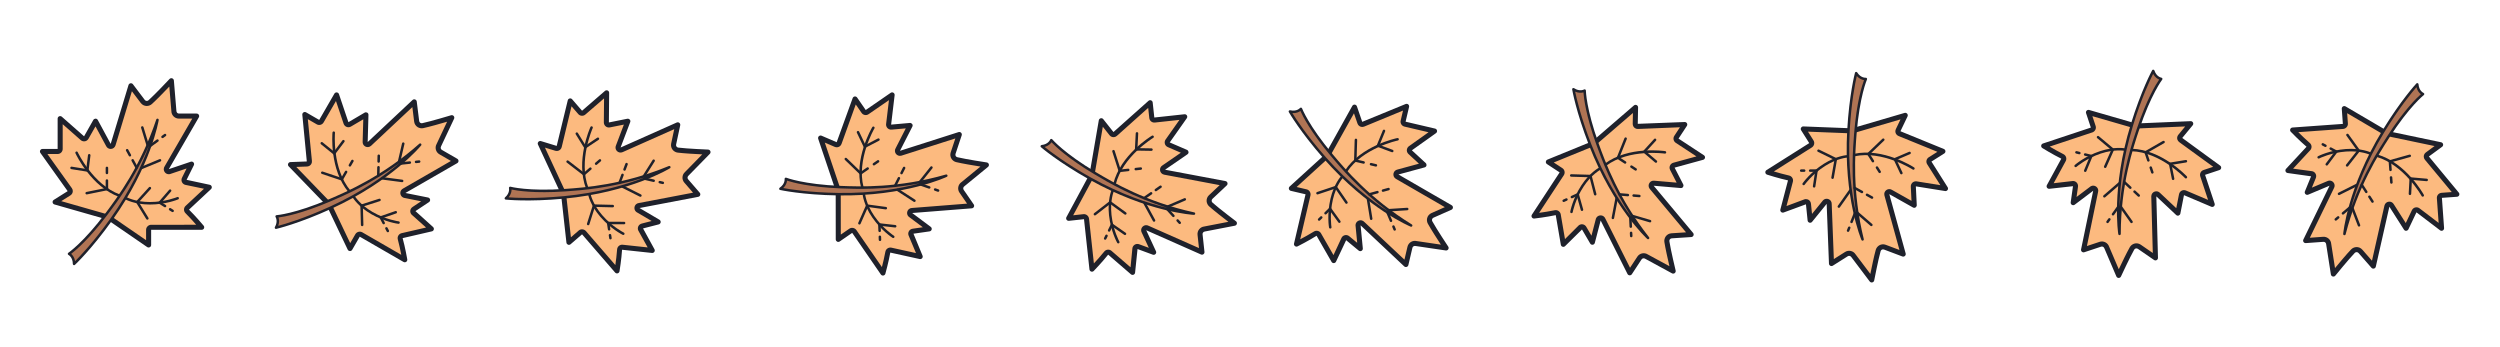 <?xml version="1.0" encoding="UTF-8" standalone="no"?>
<svg
   xmlns:dc="http://purl.org/dc/elements/1.1/"
   xmlns:cc="http://creativecommons.org/ns#"
   xmlns:rdf="http://www.w3.org/1999/02/22-rdf-syntax-ns#"
   xmlns:svg="http://www.w3.org/2000/svg"
   xmlns="http://www.w3.org/2000/svg"
   xmlns:sodipodi="http://sodipodi.sourceforge.net/DTD/sodipodi-0.dtd"
   xmlns:inkscape="http://www.inkscape.org/namespaces/inkscape"
   id="bird-cells"
   viewBox="0 0 3671 510"
   version="1.1"
   sodipodi:docname="bird.svg"
   inkscape:version="0.92.4 5da689c313, 2019-01-14">
  <defs
     id="defs49" />
  <sodipodi:namedview
     pagecolor="#ffffff"
     bordercolor="#666666"
     borderopacity="1"
     objecttolerance="10"
     gridtolerance="10"
     guidetolerance="10"
     inkscape:pageopacity="0"
     inkscape:pageshadow="2"
     inkscape:window-width="1872"
     inkscape:window-height="1024"
     id="namedview47"
     showgrid="false"
     inkscape:zoom="0.52084357"
     inkscape:cx="3035.1856"
     inkscape:cy="32.658006"
     inkscape:window-x="48"
     inkscape:window-y="28"
     inkscape:window-maximized="1"
     inkscape:current-layer="bird-cells" />
  <path
     class="cell-container"
     d="m 0.5,0.5 h 359 v 509 H 0.5 Z"
     id="path2"
     inkscape:connector-curvature="0"
     style="fill:none;fill-rule:evenodd;stroke:none" />
  <path
     class="cell-container"
     d="m 359.5,0.5 h 359 v 509 h -359 z"
     id="path4"
     inkscape:connector-curvature="0"
     style="fill:none;fill-rule:evenodd;stroke:none" />
  <path
     class="cell-container"
     d="m 718.5,0.5 h 359 v 509 h -359 z"
     id="path6"
     inkscape:connector-curvature="0"
     style="fill:none;fill-rule:evenodd;stroke:none" />
  <path
     class="cell-container"
     d="m 1077.5,0.5 h 370 v 509 h -370 z"
     id="path8"
     inkscape:connector-curvature="0"
     style="fill:none;fill-rule:evenodd;stroke:none" />
  <path
     class="cell-container"
     d="m 1448.5,0.5 h 370 v 509 h -370 z"
     id="path10"
     inkscape:connector-curvature="0"
     style="fill:none;fill-rule:evenodd;stroke:none" />
  <path
     class="cell-container"
     d="m 1818.5,0.5 h 370 v 509 h -370 z"
     id="path12"
     inkscape:connector-curvature="0"
     style="fill:none;fill-rule:evenodd;stroke:none" />
  <path
     class="cell-container"
     d="m 2189.5,0.5 h 370 v 509 h -370 z"
     id="path14"
     inkscape:connector-curvature="0"
     style="fill:none;fill-rule:evenodd;stroke:none" />
  <path
     class="cell-container"
     d="m 2559.5,0.5 h 370 v 509 h -370 z"
     id="path16"
     inkscape:connector-curvature="0"
     style="fill:none;fill-rule:evenodd;stroke:none" />
  <path
     class="cell-container"
     d="m 2930.5,0.5 h 370 v 509 h -370 z"
     id="path18"
     inkscape:connector-curvature="0"
     style="fill:none;fill-rule:evenodd;stroke:none" />
  <path
     class="cell-container"
     d="m 3300.5,0.5 h 370 v 509 h -370 z"
     id="path20"
     inkscape:connector-curvature="0"
     style="fill:none;fill-rule:evenodd;stroke:none" />
  <g
     id="g123"
     transform="matrix(3.711,0,0,3.711,-0.718,66.564)">
    <path
       id="path94"
       d="m 83,56.16 -9.176,-1.91 c -0.505,-0.091 -0.831,-0.533 -0.823,-1.001 0.002,-0.161 0.045,-0.326 0.132,-0.479 L 76,47 67.188,49.979 C 67.12,49.993 67.053,50 66.988,50 c -0.569,0.004 -0.998,-0.476 -1,-1 -0.001,-0.195 0.057,-0.396 0.188,-0.58 L 78,28 h -7 c -1.105,0 -2,-0.895 -2,-2 L 68,14 c 0,0 -5.625,6 -8.375,8.48 -0.394,0.355 -0.884,0.527 -1.371,0.52 -0.596,-0.008 -1.185,-0.281 -1.574,-0.8 L 52,16 44.935,39.327 C 44.782,39.769 44.392,39.996 44,40 43.622,40.004 43.241,39.801 43.067,39.385 L 38,30 c 0,0 -2.073,3.681 -3.676,6.497 -0.18,0.317 -0.499,0.501 -0.827,0.502 C 33.268,37 33.002,36.927 32.798,36.75 32.782,36.736 24,29 24,29 v 12 c 0,0.552 -0.448,1 -1,1 h -6 l 10.816,15.102 c 0.125,0.178 0.185,0.38 0.184,0.581 -0.001,0.343 -0.186,0.664 -0.501,0.862 L 22,62 43,68 59,79 v -6 c 0,-0.534 0.467,-0.975 1,-1 H 80 C 80,72 76.908,68.299 74.295,65.703 74.1,65.509 74.002,65.255 74,65 c -0.002,-0.26 0.098,-0.521 0.298,-0.719 z"
       inkscape:connector-curvature="0"
       style="fill:#fcba7f" />
    <path
       id="path96"
       d="m 59,80 c -0.199,0 -0.396,-0.059 -0.566,-0.176 L 42.568,68.917 21.725,62.962 c -0.379,-0.108 -0.66,-0.43 -0.715,-0.82 -0.055,-0.391 0.124,-0.778 0.458,-0.988 L 26.967,57.698 16.187,42.583 C 15.969,42.278 15.939,41.877 16.11,41.543 16.282,41.209 16.625,41 17,41 h 6 V 29 c 0,-0.393 0.23,-0.75 0.588,-0.911 0.358,-0.162 0.777,-0.1 1.073,0.161 L 33.458,36 c 1.598,-2.81 3.67,-6.489 3.67,-6.49 0.179,-0.317 0.56,-0.491 0.88,-0.509 0.364,0.003 0.698,0.204 0.871,0.525 l 5.067,9.385 c 0.016,0.029 0.03,0.06 0.043,0.09 l 7.053,-23.29 c 0.109,-0.36 0.411,-0.628 0.782,-0.694 0.373,-0.067 0.747,0.082 0.974,0.382 l 4.68,6.2 c 0.189,0.252 0.476,0.398 0.79,0.403 0.226,0.003 0.496,-0.09 0.688,-0.263 2.688,-2.424 8.259,-8.361 8.315,-8.421 0.27,-0.289 0.687,-0.391 1.058,-0.26 0.374,0.13 0.635,0.467 0.668,0.861 l 1,12 C 70,26.551 70.449,27 71,27 h 7 c 0.357,0 0.688,0.191 0.866,0.5 0.179,0.31 0.178,0.691 -0.001,1 L 67.042,48.92 c 0,0 -0.026,0.041 -0.042,0.067 l 8.68,-2.935 c 0.383,-0.128 0.808,-0.015 1.074,0.29 0.266,0.305 0.322,0.74 0.142,1.103 l -2.867,5.77 9.175,1.967 c 0.366,0.076 0.659,0.35 0.759,0.709 0.1,0.359 -0.007,0.746 -0.281,1 l -8.702,8.121 c 2.636,2.581 5.66,6.194 5.788,6.347 0.249,0.298 0.303,0.713 0.138,1.065 C 80.741,72.775 80.388,73 80,73 H 60 v 6 c 0,0.372 -0.206,0.712 -0.535,0.885 C 59.319,79.962 59.159,80 59,80 Z M 24.43,61.654 43.275,67.038 c 0.104,0.03 0.203,0.076 0.292,0.137 L 58,77.099 V 73 c 0,-1.051 0.876,-1.948 1.953,-1.999 L 77.827,71 c -1.131,-1.298 -2.769,-3.13 -4.236,-4.587 -0.378,-0.376 -0.587,-0.875 -0.59,-1.407 -0.004,-0.536 0.213,-1.06 0.596,-1.437 l 7.311,-6.823 -7.287,-1.517 c -0.942,-0.169 -1.634,-1.01 -1.62,-1.995 0.005,-0.335 0.097,-0.667 0.265,-0.961 l 1.764,-3.551 -6.52,2.205 c -0.041,0.014 -0.082,0.025 -0.124,0.033 -0.138,0.028 -0.27,0.037 -0.401,0.04 -0.526,0 -1.021,-0.204 -1.396,-0.576 -0.379,-0.375 -0.598,-0.893 -0.6,-1.42 -0.002,-0.416 0.127,-0.819 0.375,-1.165 L 76.266,29 H 71 c -1.654,0 -3,-1.346 -3,-3 l -0.81,-9.689 c -1.875,1.968 -5.017,5.218 -6.895,6.912 C 59.728,23.734 58.997,23.987 58.24,24 57.302,23.987 56.442,23.549 55.879,22.8 L 52.386,18.173 45.891,39.618 C 45.6,40.463 44.866,40.991 44.01,41 c -0.007,0 -0.014,0 -0.021,0 -0.79,0 -1.497,-0.458 -1.821,-1.177 l -4.187,-7.754 c -0.751,1.331 -1.85,3.274 -2.788,4.922 -0.353,0.62 -1.002,1.005 -1.693,1.007 -0.003,0 -0.006,0 -0.009,0 -0.495,0 -0.986,-0.179 -1.348,-0.493 C 32.127,37.491 27.547,33.456 25,31.213 V 41 c 0,1.103 -0.897,2 -2,2 h -4.054 l 9.683,13.52 c 0.246,0.349 0.372,0.75 0.371,1.166 -0.002,0.69 -0.365,1.328 -0.971,1.707 z"
       inkscape:connector-curvature="0"
       style="fill:#1f212b" />
    <path
       id="path98"
       d="m 58.625,40 c -0.215,0 -0.413,-0.139 -0.479,-0.355 l -2.125,-7 c -0.08,-0.264 0.069,-0.543 0.333,-0.624 0.264,-0.08 0.543,0.07 0.624,0.333 l 2.125,7 c 0.08,0.264 -0.069,0.543 -0.333,0.624 C 58.722,39.993 58.673,40 58.625,40 Z M 35.182,50.076 28.421,48.994 c -0.272,-0.043 -0.458,-0.3 -0.415,-0.573 0.043,-0.273 0.298,-0.459 0.573,-0.415 l 5.739,0.918 0.686,-5.486 c 0.035,-0.274 0.285,-0.469 0.558,-0.434 0.274,0.034 0.468,0.284 0.434,0.558 z M 59.5,63 c -6.063,0 -9.601,-1.981 -9.748,-2.066 -0.24,-0.137 -0.323,-0.441 -0.186,-0.681 0.136,-0.24 0.44,-0.324 0.682,-0.188 0.034,0.02 3.474,1.935 9.252,1.935 6.104,0 10.759,-1.941 10.805,-1.96 0.251,-0.106 0.548,0.01 0.655,0.266 0.107,0.254 -0.011,0.547 -0.266,0.655 C 70.498,61.044 65.805,63 59.5,63 Z"
       inkscape:connector-curvature="0"
       style="fill:#1f212b" />
    <path
       id="path100"
       d="M 47.5,60 C 47.443,60 47.386,59.99 47.329,59.97 36.261,55.945 30.294,43.248 30.046,42.71 29.93,42.46 30.04,42.163 30.291,42.046 c 0.251,-0.117 0.548,-0.007 0.664,0.245 0.058,0.127 6.045,12.858 16.716,16.739 0.259,0.094 0.394,0.381 0.299,0.641 C 47.896,59.874 47.704,60 47.5,60 Z"
       inkscape:connector-curvature="0"
       style="fill:#1f212b" />
    <path
       id="path102"
       d="M 44.25,68.875 C 59.75,47.125 62.5,29.5 62.5,29.5 c -6,18 -14.688,29.917 -20,37 -9,12 -15,16 -15,16 0,0 2,1 2,4 0,0 6.38,-5.88 14.75,-17.625 z"
       inkscape:connector-curvature="0"
       style="fill:#b07454" />
    <path
       id="path104"
       d="M 29.5,87 C 29.432,87 29.364,86.986 29.299,86.958 29.118,86.878 29,86.699 29,86.5 c 0,-2.629 -1.656,-3.518 -1.727,-3.554 -0.157,-0.082 -0.261,-0.241 -0.271,-0.417 -0.01,-0.177 0.073,-0.346 0.22,-0.445 0.06,-0.04 6.049,-4.112 14.878,-15.884 4.463,-5.951 13.75,-18.334 19.926,-36.858 0.082,-0.247 0.341,-0.388 0.592,-0.328 0.252,0.062 0.416,0.306 0.376,0.563 C 62.966,29.754 60.048,47.569 44.657,69.165 36.353,80.818 29.903,86.809 29.839,86.868 29.745,86.955 29.623,87 29.5,87 Z m -1.146,-4.501 c 0.552,0.483 1.303,1.395 1.557,2.905 1.921,-1.908 7.33,-7.556 13.931,-16.819 l 0.407,0.29 -0.407,-0.29 C 51.996,57.144 56.615,46.788 59.153,39.602 53.379,52.829 46.543,61.942 42.9,66.8 35.432,76.757 30.069,81.204 28.354,82.499 Z M 34.5,59 c -0.233,0 -0.441,-0.164 -0.489,-0.4 -0.055,-0.271 0.12,-0.535 0.39,-0.589 l 7.6,-1.544 V 53.5 c 0,-0.276 0.224,-0.5 0.5,-0.5 0.276,0 0.5,0.224 0.5,0.5 v 3.784 l -8.4,1.706 C 34.566,58.997 34.532,59 34.5,59 Z"
       inkscape:connector-curvature="0"
       style="fill:#1f212b" />
    <path
       id="path106"
       d="m 56.25,49 c -0.196,0 -0.382,-0.116 -0.462,-0.309 -0.105,-0.255 0.016,-0.548 0.271,-0.653 l 7.25,-3 c 0.255,-0.105 0.548,0.016 0.653,0.271 0.105,0.255 -0.016,0.548 -0.271,0.653 l -7.25,3 C 56.379,48.988 56.314,49 56.25,49 Z m 2.25,20 c -0.168,0 -0.332,-0.084 -0.426,-0.238 l -4,-6.5 c -0.117,-0.19 -0.094,-0.434 0.056,-0.599 l 5,-5.5 c 0.187,-0.204 0.503,-0.218 0.707,-0.034 0.204,0.186 0.219,0.502 0.034,0.707 l -4.747,5.222 3.803,6.18 c 0.145,0.235 0.071,0.543 -0.164,0.688 C 58.68,68.976 58.59,69 58.5,69 Z M 42.5,51 C 42.224,51 42,50.776 42,50.5 v -2 c 0,-0.276 0.224,-0.5 0.5,-0.5 0.276,0 0.5,0.224 0.5,0.5 v 2 c 0,0.276 -0.224,0.5 -0.5,0.5 z m 11.75,-2.125 c -0.177,0 -0.349,-0.094 -0.439,-0.261 l -1.568,-2.875 c -0.132,-0.242 -0.043,-0.546 0.2,-0.678 0.242,-0.132 0.545,-0.042 0.678,0.2 l 1.568,2.875 c 0.132,0.242 0.043,0.546 -0.2,0.678 -0.075,0.041 -0.157,0.061 -0.239,0.061 z M 51.591,44 c -0.177,0 -0.349,-0.094 -0.439,-0.261 l -1.091,-2 c -0.132,-0.242 -0.043,-0.546 0.2,-0.678 0.242,-0.133 0.545,-0.043 0.678,0.2 l 1.091,2 c 0.132,0.242 0.043,0.546 -0.2,0.678 C 51.754,43.98 51.672,44 51.591,44 Z M 64.5,36.729 c -0.154,0 -0.307,-0.071 -0.404,-0.206 -0.163,-0.223 -0.114,-0.536 0.109,-0.698 l 1,-0.729 c 0.223,-0.163 0.536,-0.113 0.698,0.109 0.163,0.223 0.114,0.536 -0.109,0.698 l -1,0.729 c -0.088,0.066 -0.191,0.097 -0.294,0.097 z m -5,3.646 c -0.154,0 -0.307,-0.071 -0.404,-0.206 -0.163,-0.223 -0.114,-0.536 0.109,-0.698 l 3,-2.188 c 0.223,-0.163 0.536,-0.114 0.698,0.109 0.163,0.223 0.114,0.536 -0.109,0.698 l -3,2.188 c -0.088,0.066 -0.191,0.097 -0.294,0.097 z m 6,23.723 c -0.092,0 -0.184,-0.025 -0.267,-0.078 l -2.125,-1.348 c -0.123,-0.078 -0.206,-0.206 -0.227,-0.35 -0.021,-0.144 0.021,-0.29 0.117,-0.4 l 4.125,-4.75 c 0.181,-0.21 0.498,-0.23 0.705,-0.05 0.208,0.181 0.231,0.497 0.05,0.705 l -3.744,4.312 1.634,1.036 c 0.233,0.148 0.303,0.457 0.155,0.69 -0.096,0.151 -0.258,0.233 -0.423,0.233 z m 3,1.902 c -0.092,0 -0.184,-0.025 -0.267,-0.078 l -1,-0.634 C 67,65.14 66.93,64.831 67.078,64.598 c 0.147,-0.234 0.457,-0.302 0.69,-0.155 l 1,0.634 c 0.233,0.148 0.303,0.457 0.155,0.69 C 68.827,65.918 68.665,66 68.5,66 Z"
       inkscape:connector-curvature="0"
       style="fill:#1f212b" />
  </g>
  <g
     id="g123-3"
     transform="matrix(3.213,1.855,-1.855,3.213,470.897,1.689)">
    <path
       id="path94-6"
       d="m 83,56.16 -9.176,-1.91 c -0.505,-0.091 -0.831,-0.533 -0.823,-1.001 0.002,-0.161 0.045,-0.326 0.132,-0.479 L 76,47 67.188,49.979 C 67.12,49.993 67.053,50 66.988,50 c -0.569,0.004 -0.998,-0.476 -1,-1 -0.001,-0.195 0.057,-0.396 0.188,-0.58 L 78,28 h -7 c -1.105,0 -2,-0.895 -2,-2 L 68,14 c 0,0 -5.625,6 -8.375,8.48 -0.394,0.355 -0.884,0.527 -1.371,0.52 -0.596,-0.008 -1.185,-0.281 -1.574,-0.8 L 52,16 44.935,39.327 C 44.782,39.769 44.392,39.996 44,40 43.622,40.004 43.241,39.801 43.067,39.385 L 38,30 c 0,0 -2.073,3.681 -3.676,6.497 -0.18,0.317 -0.499,0.501 -0.827,0.502 C 33.268,37 33.002,36.927 32.798,36.75 32.782,36.736 24,29 24,29 v 12 c 0,0.552 -0.448,1 -1,1 h -6 l 10.816,15.102 c 0.125,0.178 0.185,0.38 0.184,0.581 -0.001,0.343 -0.186,0.664 -0.501,0.862 L 22,62 43,68 59,79 v -6 c 0,-0.534 0.467,-0.975 1,-1 H 80 C 80,72 76.908,68.299 74.295,65.703 74.1,65.509 74.002,65.255 74,65 c -0.002,-0.26 0.098,-0.521 0.298,-0.719 z"
       inkscape:connector-curvature="0"
       style="fill:#fcba7f" />
    <path
       id="path96-7"
       d="m 59,80 c -0.199,0 -0.396,-0.059 -0.566,-0.176 L 42.568,68.917 21.725,62.962 c -0.379,-0.108 -0.66,-0.43 -0.715,-0.82 -0.055,-0.391 0.124,-0.778 0.458,-0.988 L 26.967,57.698 16.187,42.583 C 15.969,42.278 15.939,41.877 16.11,41.543 16.282,41.209 16.625,41 17,41 h 6 V 29 c 0,-0.393 0.23,-0.75 0.588,-0.911 0.358,-0.162 0.777,-0.1 1.073,0.161 L 33.458,36 c 1.598,-2.81 3.67,-6.489 3.67,-6.49 0.179,-0.317 0.56,-0.491 0.88,-0.509 0.364,0.003 0.698,0.204 0.871,0.525 l 5.067,9.385 c 0.016,0.029 0.03,0.06 0.043,0.09 l 7.053,-23.29 c 0.109,-0.36 0.411,-0.628 0.782,-0.694 0.373,-0.067 0.747,0.082 0.974,0.382 l 4.68,6.2 c 0.189,0.252 0.476,0.398 0.79,0.403 0.226,0.003 0.496,-0.09 0.688,-0.263 2.688,-2.424 8.259,-8.361 8.315,-8.421 0.27,-0.289 0.687,-0.391 1.058,-0.26 0.374,0.13 0.635,0.467 0.668,0.861 l 1,12 C 70,26.551 70.449,27 71,27 h 7 c 0.357,0 0.688,0.191 0.866,0.5 0.179,0.31 0.178,0.691 -0.001,1 L 67.042,48.92 c 0,0 -0.026,0.041 -0.042,0.067 l 8.68,-2.935 c 0.383,-0.128 0.808,-0.015 1.074,0.29 0.266,0.305 0.322,0.74 0.142,1.103 l -2.867,5.77 9.175,1.967 c 0.366,0.076 0.659,0.35 0.759,0.709 0.1,0.359 -0.007,0.746 -0.281,1 l -8.702,8.121 c 2.636,2.581 5.66,6.194 5.788,6.347 0.249,0.298 0.303,0.713 0.138,1.065 C 80.741,72.775 80.388,73 80,73 H 60 v 6 c 0,0.372 -0.206,0.712 -0.535,0.885 C 59.319,79.962 59.159,80 59,80 Z M 24.43,61.654 43.275,67.038 c 0.104,0.03 0.203,0.076 0.292,0.137 L 58,77.099 V 73 c 0,-1.051 0.876,-1.948 1.953,-1.999 L 77.827,71 c -1.131,-1.298 -2.769,-3.13 -4.236,-4.587 -0.378,-0.376 -0.587,-0.875 -0.59,-1.407 -0.004,-0.536 0.213,-1.06 0.596,-1.437 l 7.311,-6.823 -7.287,-1.517 c -0.942,-0.169 -1.634,-1.01 -1.62,-1.995 0.005,-0.335 0.097,-0.667 0.265,-0.961 l 1.764,-3.551 -6.52,2.205 c -0.041,0.014 -0.082,0.025 -0.124,0.033 -0.138,0.028 -0.27,0.037 -0.401,0.04 -0.526,0 -1.021,-0.204 -1.396,-0.576 -0.379,-0.375 -0.598,-0.893 -0.6,-1.42 -0.002,-0.416 0.127,-0.819 0.375,-1.165 L 76.266,29 H 71 c -1.654,0 -3,-1.346 -3,-3 l -0.81,-9.689 c -1.875,1.968 -5.017,5.218 -6.895,6.912 C 59.728,23.734 58.997,23.987 58.24,24 57.302,23.987 56.442,23.549 55.879,22.8 L 52.386,18.173 45.891,39.618 C 45.6,40.463 44.866,40.991 44.01,41 c -0.007,0 -0.014,0 -0.021,0 -0.79,0 -1.497,-0.458 -1.821,-1.177 l -4.187,-7.754 c -0.751,1.331 -1.85,3.274 -2.788,4.922 -0.353,0.62 -1.002,1.005 -1.693,1.007 -0.003,0 -0.006,0 -0.009,0 -0.495,0 -0.986,-0.179 -1.348,-0.493 C 32.127,37.491 27.547,33.456 25,31.213 V 41 c 0,1.103 -0.897,2 -2,2 h -4.054 l 9.683,13.52 c 0.246,0.349 0.372,0.75 0.371,1.166 -0.002,0.69 -0.365,1.328 -0.971,1.707 z"
       inkscape:connector-curvature="0"
       style="fill:#1f212b" />
    <path
       id="path98-5"
       d="m 58.625,40 c -0.215,0 -0.413,-0.139 -0.479,-0.355 l -2.125,-7 c -0.08,-0.264 0.069,-0.543 0.333,-0.624 0.264,-0.08 0.543,0.07 0.624,0.333 l 2.125,7 c 0.08,0.264 -0.069,0.543 -0.333,0.624 C 58.722,39.993 58.673,40 58.625,40 Z M 35.182,50.076 28.421,48.994 c -0.272,-0.043 -0.458,-0.3 -0.415,-0.573 0.043,-0.273 0.298,-0.459 0.573,-0.415 l 5.739,0.918 0.686,-5.486 c 0.035,-0.274 0.285,-0.469 0.558,-0.434 0.274,0.034 0.468,0.284 0.434,0.558 z M 59.5,63 c -6.063,0 -9.601,-1.981 -9.748,-2.066 -0.24,-0.137 -0.323,-0.441 -0.186,-0.681 0.136,-0.24 0.44,-0.324 0.682,-0.188 0.034,0.02 3.474,1.935 9.252,1.935 6.104,0 10.759,-1.941 10.805,-1.96 0.251,-0.106 0.548,0.01 0.655,0.266 0.107,0.254 -0.011,0.547 -0.266,0.655 C 70.498,61.044 65.805,63 59.5,63 Z"
       inkscape:connector-curvature="0"
       style="fill:#1f212b" />
    <path
       id="path100-3"
       d="M 47.5,60 C 47.443,60 47.386,59.99 47.329,59.97 36.261,55.945 30.294,43.248 30.046,42.71 29.93,42.46 30.04,42.163 30.291,42.046 c 0.251,-0.117 0.548,-0.007 0.664,0.245 0.058,0.127 6.045,12.858 16.716,16.739 0.259,0.094 0.394,0.381 0.299,0.641 C 47.896,59.874 47.704,60 47.5,60 Z"
       inkscape:connector-curvature="0"
       style="fill:#1f212b" />
    <path
       id="path102-5"
       d="M 44.25,68.875 C 59.75,47.125 62.5,29.5 62.5,29.5 c -6,18 -14.688,29.917 -20,37 -9,12 -15,16 -15,16 0,0 2,1 2,4 0,0 6.38,-5.88 14.75,-17.625 z"
       inkscape:connector-curvature="0"
       style="fill:#b07454" />
    <path
       id="path104-6"
       d="M 29.5,87 C 29.432,87 29.364,86.986 29.299,86.958 29.118,86.878 29,86.699 29,86.5 c 0,-2.629 -1.656,-3.518 -1.727,-3.554 -0.157,-0.082 -0.261,-0.241 -0.271,-0.417 -0.01,-0.177 0.073,-0.346 0.22,-0.445 0.06,-0.04 6.049,-4.112 14.878,-15.884 4.463,-5.951 13.75,-18.334 19.926,-36.858 0.082,-0.247 0.341,-0.388 0.592,-0.328 0.252,0.062 0.416,0.306 0.376,0.563 C 62.966,29.754 60.048,47.569 44.657,69.165 36.353,80.818 29.903,86.809 29.839,86.868 29.745,86.955 29.623,87 29.5,87 Z m -1.146,-4.501 c 0.552,0.483 1.303,1.395 1.557,2.905 1.921,-1.908 7.33,-7.556 13.931,-16.819 l 0.407,0.29 -0.407,-0.29 C 51.996,57.144 56.615,46.788 59.153,39.602 53.379,52.829 46.543,61.942 42.9,66.8 35.432,76.757 30.069,81.204 28.354,82.499 Z M 34.5,59 c -0.233,0 -0.441,-0.164 -0.489,-0.4 -0.055,-0.271 0.12,-0.535 0.39,-0.589 l 7.6,-1.544 V 53.5 c 0,-0.276 0.224,-0.5 0.5,-0.5 0.276,0 0.5,0.224 0.5,0.5 v 3.784 l -8.4,1.706 C 34.566,58.997 34.532,59 34.5,59 Z"
       inkscape:connector-curvature="0"
       style="fill:#1f212b" />
    <path
       id="path106-2"
       d="m 56.25,49 c -0.196,0 -0.382,-0.116 -0.462,-0.309 -0.105,-0.255 0.016,-0.548 0.271,-0.653 l 7.25,-3 c 0.255,-0.105 0.548,0.016 0.653,0.271 0.105,0.255 -0.016,0.548 -0.271,0.653 l -7.25,3 C 56.379,48.988 56.314,49 56.25,49 Z m 2.25,20 c -0.168,0 -0.332,-0.084 -0.426,-0.238 l -4,-6.5 c -0.117,-0.19 -0.094,-0.434 0.056,-0.599 l 5,-5.5 c 0.187,-0.204 0.503,-0.218 0.707,-0.034 0.204,0.186 0.219,0.502 0.034,0.707 l -4.747,5.222 3.803,6.18 c 0.145,0.235 0.071,0.543 -0.164,0.688 C 58.68,68.976 58.59,69 58.5,69 Z M 42.5,51 C 42.224,51 42,50.776 42,50.5 v -2 c 0,-0.276 0.224,-0.5 0.5,-0.5 0.276,0 0.5,0.224 0.5,0.5 v 2 c 0,0.276 -0.224,0.5 -0.5,0.5 z m 11.75,-2.125 c -0.177,0 -0.349,-0.094 -0.439,-0.261 l -1.568,-2.875 c -0.132,-0.242 -0.043,-0.546 0.2,-0.678 0.242,-0.132 0.545,-0.042 0.678,0.2 l 1.568,2.875 c 0.132,0.242 0.043,0.546 -0.2,0.678 -0.075,0.041 -0.157,0.061 -0.239,0.061 z M 51.591,44 c -0.177,0 -0.349,-0.094 -0.439,-0.261 l -1.091,-2 c -0.132,-0.242 -0.043,-0.546 0.2,-0.678 0.242,-0.133 0.545,-0.043 0.678,0.2 l 1.091,2 c 0.132,0.242 0.043,0.546 -0.2,0.678 C 51.754,43.98 51.672,44 51.591,44 Z M 64.5,36.729 c -0.154,0 -0.307,-0.071 -0.404,-0.206 -0.163,-0.223 -0.114,-0.536 0.109,-0.698 l 1,-0.729 c 0.223,-0.163 0.536,-0.113 0.698,0.109 0.163,0.223 0.114,0.536 -0.109,0.698 l -1,0.729 c -0.088,0.066 -0.191,0.097 -0.294,0.097 z m -5,3.646 c -0.154,0 -0.307,-0.071 -0.404,-0.206 -0.163,-0.223 -0.114,-0.536 0.109,-0.698 l 3,-2.188 c 0.223,-0.163 0.536,-0.114 0.698,0.109 0.163,0.223 0.114,0.536 -0.109,0.698 l -3,2.188 c -0.088,0.066 -0.191,0.097 -0.294,0.097 z m 6,23.723 c -0.092,0 -0.184,-0.025 -0.267,-0.078 l -2.125,-1.348 c -0.123,-0.078 -0.206,-0.206 -0.227,-0.35 -0.021,-0.144 0.021,-0.29 0.117,-0.4 l 4.125,-4.75 c 0.181,-0.21 0.498,-0.23 0.705,-0.05 0.208,0.181 0.231,0.497 0.05,0.705 l -3.744,4.312 1.634,1.036 c 0.233,0.148 0.303,0.457 0.155,0.69 -0.096,0.151 -0.258,0.233 -0.423,0.233 z m 3,1.902 c -0.092,0 -0.184,-0.025 -0.267,-0.078 l -1,-0.634 C 67,65.14 66.93,64.831 67.078,64.598 c 0.147,-0.234 0.457,-0.302 0.69,-0.155 l 1,0.634 c 0.233,0.148 0.303,0.457 0.155,0.69 C 68.827,65.918 68.665,66 68.5,66 Z"
       inkscape:connector-curvature="0"
       style="fill:#1f212b" />
  </g>
  <g
     id="g123-3-9"
     transform="matrix(2.427,2.806,-2.806,2.427,913.903,-1.451)">
    <path
       id="path94-6-1"
       d="m 83,56.16 -9.176,-1.91 c -0.505,-0.091 -0.831,-0.533 -0.823,-1.001 0.002,-0.161 0.045,-0.326 0.132,-0.479 L 76,47 67.188,49.979 C 67.12,49.993 67.053,50 66.988,50 c -0.569,0.004 -0.998,-0.476 -1,-1 -0.001,-0.195 0.057,-0.396 0.188,-0.58 L 78,28 h -7 c -1.105,0 -2,-0.895 -2,-2 L 68,14 c 0,0 -5.625,6 -8.375,8.48 -0.394,0.355 -0.884,0.527 -1.371,0.52 -0.596,-0.008 -1.185,-0.281 -1.574,-0.8 L 52,16 44.935,39.327 C 44.782,39.769 44.392,39.996 44,40 43.622,40.004 43.241,39.801 43.067,39.385 L 38,30 c 0,0 -2.073,3.681 -3.676,6.497 -0.18,0.317 -0.499,0.501 -0.827,0.502 C 33.268,37 33.002,36.927 32.798,36.75 32.782,36.736 24,29 24,29 v 12 c 0,0.552 -0.448,1 -1,1 h -6 l 10.816,15.102 c 0.125,0.178 0.185,0.38 0.184,0.581 -0.001,0.343 -0.186,0.664 -0.501,0.862 L 22,62 43,68 59,79 v -6 c 0,-0.534 0.467,-0.975 1,-1 H 80 C 80,72 76.908,68.299 74.295,65.703 74.1,65.509 74.002,65.255 74,65 c -0.002,-0.26 0.098,-0.521 0.298,-0.719 z"
       inkscape:connector-curvature="0"
       style="fill:#fcba7f" />
    <path
       id="path96-7-2"
       d="m 59,80 c -0.199,0 -0.396,-0.059 -0.566,-0.176 L 42.568,68.917 21.725,62.962 c -0.379,-0.108 -0.66,-0.43 -0.715,-0.82 -0.055,-0.391 0.124,-0.778 0.458,-0.988 L 26.967,57.698 16.187,42.583 C 15.969,42.278 15.939,41.877 16.11,41.543 16.282,41.209 16.625,41 17,41 h 6 V 29 c 0,-0.393 0.23,-0.75 0.588,-0.911 0.358,-0.162 0.777,-0.1 1.073,0.161 L 33.458,36 c 1.598,-2.81 3.67,-6.489 3.67,-6.49 0.179,-0.317 0.56,-0.491 0.88,-0.509 0.364,0.003 0.698,0.204 0.871,0.525 l 5.067,9.385 c 0.016,0.029 0.03,0.06 0.043,0.09 l 7.053,-23.29 c 0.109,-0.36 0.411,-0.628 0.782,-0.694 0.373,-0.067 0.747,0.082 0.974,0.382 l 4.68,6.2 c 0.189,0.252 0.476,0.398 0.79,0.403 0.226,0.003 0.496,-0.09 0.688,-0.263 2.688,-2.424 8.259,-8.361 8.315,-8.421 0.27,-0.289 0.687,-0.391 1.058,-0.26 0.374,0.13 0.635,0.467 0.668,0.861 l 1,12 C 70,26.551 70.449,27 71,27 h 7 c 0.357,0 0.688,0.191 0.866,0.5 0.179,0.31 0.178,0.691 -0.001,1 L 67.042,48.92 c 0,0 -0.026,0.041 -0.042,0.067 l 8.68,-2.935 c 0.383,-0.128 0.808,-0.015 1.074,0.29 0.266,0.305 0.322,0.74 0.142,1.103 l -2.867,5.77 9.175,1.967 c 0.366,0.076 0.659,0.35 0.759,0.709 0.1,0.359 -0.007,0.746 -0.281,1 l -8.702,8.121 c 2.636,2.581 5.66,6.194 5.788,6.347 0.249,0.298 0.303,0.713 0.138,1.065 C 80.741,72.775 80.388,73 80,73 H 60 v 6 c 0,0.372 -0.206,0.712 -0.535,0.885 C 59.319,79.962 59.159,80 59,80 Z M 24.43,61.654 43.275,67.038 c 0.104,0.03 0.203,0.076 0.292,0.137 L 58,77.099 V 73 c 0,-1.051 0.876,-1.948 1.953,-1.999 L 77.827,71 c -1.131,-1.298 -2.769,-3.13 -4.236,-4.587 -0.378,-0.376 -0.587,-0.875 -0.59,-1.407 -0.004,-0.536 0.213,-1.06 0.596,-1.437 l 7.311,-6.823 -7.287,-1.517 c -0.942,-0.169 -1.634,-1.01 -1.62,-1.995 0.005,-0.335 0.097,-0.667 0.265,-0.961 l 1.764,-3.551 -6.52,2.205 c -0.041,0.014 -0.082,0.025 -0.124,0.033 -0.138,0.028 -0.27,0.037 -0.401,0.04 -0.526,0 -1.021,-0.204 -1.396,-0.576 -0.379,-0.375 -0.598,-0.893 -0.6,-1.42 -0.002,-0.416 0.127,-0.819 0.375,-1.165 L 76.266,29 H 71 c -1.654,0 -3,-1.346 -3,-3 l -0.81,-9.689 c -1.875,1.968 -5.017,5.218 -6.895,6.912 C 59.728,23.734 58.997,23.987 58.24,24 57.302,23.987 56.442,23.549 55.879,22.8 L 52.386,18.173 45.891,39.618 C 45.6,40.463 44.866,40.991 44.01,41 c -0.007,0 -0.014,0 -0.021,0 -0.79,0 -1.497,-0.458 -1.821,-1.177 l -4.187,-7.754 c -0.751,1.331 -1.85,3.274 -2.788,4.922 -0.353,0.62 -1.002,1.005 -1.693,1.007 -0.003,0 -0.006,0 -0.009,0 -0.495,0 -0.986,-0.179 -1.348,-0.493 C 32.127,37.491 27.547,33.456 25,31.213 V 41 c 0,1.103 -0.897,2 -2,2 h -4.054 l 9.683,13.52 c 0.246,0.349 0.372,0.75 0.371,1.166 -0.002,0.69 -0.365,1.328 -0.971,1.707 z"
       inkscape:connector-curvature="0"
       style="fill:#1f212b" />
    <path
       id="path98-5-7"
       d="m 58.625,40 c -0.215,0 -0.413,-0.139 -0.479,-0.355 l -2.125,-7 c -0.08,-0.264 0.069,-0.543 0.333,-0.624 0.264,-0.08 0.543,0.07 0.624,0.333 l 2.125,7 c 0.08,0.264 -0.069,0.543 -0.333,0.624 C 58.722,39.993 58.673,40 58.625,40 Z M 35.182,50.076 28.421,48.994 c -0.272,-0.043 -0.458,-0.3 -0.415,-0.573 0.043,-0.273 0.298,-0.459 0.573,-0.415 l 5.739,0.918 0.686,-5.486 c 0.035,-0.274 0.285,-0.469 0.558,-0.434 0.274,0.034 0.468,0.284 0.434,0.558 z M 59.5,63 c -6.063,0 -9.601,-1.981 -9.748,-2.066 -0.24,-0.137 -0.323,-0.441 -0.186,-0.681 0.136,-0.24 0.44,-0.324 0.682,-0.188 0.034,0.02 3.474,1.935 9.252,1.935 6.104,0 10.759,-1.941 10.805,-1.96 0.251,-0.106 0.548,0.01 0.655,0.266 0.107,0.254 -0.011,0.547 -0.266,0.655 C 70.498,61.044 65.805,63 59.5,63 Z"
       inkscape:connector-curvature="0"
       style="fill:#1f212b" />
    <path
       id="path100-3-0"
       d="M 47.5,60 C 47.443,60 47.386,59.99 47.329,59.97 36.261,55.945 30.294,43.248 30.046,42.71 29.93,42.46 30.04,42.163 30.291,42.046 c 0.251,-0.117 0.548,-0.007 0.664,0.245 0.058,0.127 6.045,12.858 16.716,16.739 0.259,0.094 0.394,0.381 0.299,0.641 C 47.896,59.874 47.704,60 47.5,60 Z"
       inkscape:connector-curvature="0"
       style="fill:#1f212b" />
    <path
       id="path102-5-9"
       d="M 44.25,68.875 C 59.75,47.125 62.5,29.5 62.5,29.5 c -6,18 -14.688,29.917 -20,37 -9,12 -15,16 -15,16 0,0 2,1 2,4 0,0 6.38,-5.88 14.75,-17.625 z"
       inkscape:connector-curvature="0"
       style="fill:#b07454" />
    <path
       id="path104-6-3"
       d="M 29.5,87 C 29.432,87 29.364,86.986 29.299,86.958 29.118,86.878 29,86.699 29,86.5 c 0,-2.629 -1.656,-3.518 -1.727,-3.554 -0.157,-0.082 -0.261,-0.241 -0.271,-0.417 -0.01,-0.177 0.073,-0.346 0.22,-0.445 0.06,-0.04 6.049,-4.112 14.878,-15.884 4.463,-5.951 13.75,-18.334 19.926,-36.858 0.082,-0.247 0.341,-0.388 0.592,-0.328 0.252,0.062 0.416,0.306 0.376,0.563 C 62.966,29.754 60.048,47.569 44.657,69.165 36.353,80.818 29.903,86.809 29.839,86.868 29.745,86.955 29.623,87 29.5,87 Z m -1.146,-4.501 c 0.552,0.483 1.303,1.395 1.557,2.905 1.921,-1.908 7.33,-7.556 13.931,-16.819 l 0.407,0.29 -0.407,-0.29 C 51.996,57.144 56.615,46.788 59.153,39.602 53.379,52.829 46.543,61.942 42.9,66.8 35.432,76.757 30.069,81.204 28.354,82.499 Z M 34.5,59 c -0.233,0 -0.441,-0.164 -0.489,-0.4 -0.055,-0.271 0.12,-0.535 0.39,-0.589 l 7.6,-1.544 V 53.5 c 0,-0.276 0.224,-0.5 0.5,-0.5 0.276,0 0.5,0.224 0.5,0.5 v 3.784 l -8.4,1.706 C 34.566,58.997 34.532,59 34.5,59 Z"
       inkscape:connector-curvature="0"
       style="fill:#1f212b" />
    <path
       id="path106-2-6"
       d="m 56.25,49 c -0.196,0 -0.382,-0.116 -0.462,-0.309 -0.105,-0.255 0.016,-0.548 0.271,-0.653 l 7.25,-3 c 0.255,-0.105 0.548,0.016 0.653,0.271 0.105,0.255 -0.016,0.548 -0.271,0.653 l -7.25,3 C 56.379,48.988 56.314,49 56.25,49 Z m 2.25,20 c -0.168,0 -0.332,-0.084 -0.426,-0.238 l -4,-6.5 c -0.117,-0.19 -0.094,-0.434 0.056,-0.599 l 5,-5.5 c 0.187,-0.204 0.503,-0.218 0.707,-0.034 0.204,0.186 0.219,0.502 0.034,0.707 l -4.747,5.222 3.803,6.18 c 0.145,0.235 0.071,0.543 -0.164,0.688 C 58.68,68.976 58.59,69 58.5,69 Z M 42.5,51 C 42.224,51 42,50.776 42,50.5 v -2 c 0,-0.276 0.224,-0.5 0.5,-0.5 0.276,0 0.5,0.224 0.5,0.5 v 2 c 0,0.276 -0.224,0.5 -0.5,0.5 z m 11.75,-2.125 c -0.177,0 -0.349,-0.094 -0.439,-0.261 l -1.568,-2.875 c -0.132,-0.242 -0.043,-0.546 0.2,-0.678 0.242,-0.132 0.545,-0.042 0.678,0.2 l 1.568,2.875 c 0.132,0.242 0.043,0.546 -0.2,0.678 -0.075,0.041 -0.157,0.061 -0.239,0.061 z M 51.591,44 c -0.177,0 -0.349,-0.094 -0.439,-0.261 l -1.091,-2 c -0.132,-0.242 -0.043,-0.546 0.2,-0.678 0.242,-0.133 0.545,-0.043 0.678,0.2 l 1.091,2 c 0.132,0.242 0.043,0.546 -0.2,0.678 C 51.754,43.98 51.672,44 51.591,44 Z M 64.5,36.729 c -0.154,0 -0.307,-0.071 -0.404,-0.206 -0.163,-0.223 -0.114,-0.536 0.109,-0.698 l 1,-0.729 c 0.223,-0.163 0.536,-0.113 0.698,0.109 0.163,0.223 0.114,0.536 -0.109,0.698 l -1,0.729 c -0.088,0.066 -0.191,0.097 -0.294,0.097 z m -5,3.646 c -0.154,0 -0.307,-0.071 -0.404,-0.206 -0.163,-0.223 -0.114,-0.536 0.109,-0.698 l 3,-2.188 c 0.223,-0.163 0.536,-0.114 0.698,0.109 0.163,0.223 0.114,0.536 -0.109,0.698 l -3,2.188 c -0.088,0.066 -0.191,0.097 -0.294,0.097 z m 6,23.723 c -0.092,0 -0.184,-0.025 -0.267,-0.078 l -2.125,-1.348 c -0.123,-0.078 -0.206,-0.206 -0.227,-0.35 -0.021,-0.144 0.021,-0.29 0.117,-0.4 l 4.125,-4.75 c 0.181,-0.21 0.498,-0.23 0.705,-0.05 0.208,0.181 0.231,0.497 0.05,0.705 l -3.744,4.312 1.634,1.036 c 0.233,0.148 0.303,0.457 0.155,0.69 -0.096,0.151 -0.258,0.233 -0.423,0.233 z m 3,1.902 c -0.092,0 -0.184,-0.025 -0.267,-0.078 l -1,-0.634 C 67,65.14 66.93,64.831 67.078,64.598 c 0.147,-0.234 0.457,-0.302 0.69,-0.155 l 1,0.634 c 0.233,0.148 0.303,0.457 0.155,0.69 C 68.827,65.918 68.665,66 68.5,66 Z"
       inkscape:connector-curvature="0"
       style="fill:#1f212b" />
  </g>
  <g
     id="g123-3-9-0"
     transform="matrix(2.105,3.055,-3.055,2.105,1348.072,4.977)">
    <path
       id="path94-6-1-6"
       d="m 83,56.16 -9.176,-1.91 c -0.505,-0.091 -0.831,-0.533 -0.823,-1.001 0.002,-0.161 0.045,-0.326 0.132,-0.479 L 76,47 67.188,49.979 C 67.12,49.993 67.053,50 66.988,50 c -0.569,0.004 -0.998,-0.476 -1,-1 -0.001,-0.195 0.057,-0.396 0.188,-0.58 L 78,28 h -7 c -1.105,0 -2,-0.895 -2,-2 L 68,14 c 0,0 -5.625,6 -8.375,8.48 -0.394,0.355 -0.884,0.527 -1.371,0.52 -0.596,-0.008 -1.185,-0.281 -1.574,-0.8 L 52,16 44.935,39.327 C 44.782,39.769 44.392,39.996 44,40 43.622,40.004 43.241,39.801 43.067,39.385 L 38,30 c 0,0 -2.073,3.681 -3.676,6.497 -0.18,0.317 -0.499,0.501 -0.827,0.502 C 33.268,37 33.002,36.927 32.798,36.75 32.782,36.736 24,29 24,29 v 12 c 0,0.552 -0.448,1 -1,1 h -6 l 10.816,15.102 c 0.125,0.178 0.185,0.38 0.184,0.581 -0.001,0.343 -0.186,0.664 -0.501,0.862 L 22,62 43,68 59,79 v -6 c 0,-0.534 0.467,-0.975 1,-1 H 80 C 80,72 76.908,68.299 74.295,65.703 74.1,65.509 74.002,65.255 74,65 c -0.002,-0.26 0.098,-0.521 0.298,-0.719 z"
       inkscape:connector-curvature="0"
       style="fill:#fcba7f" />
    <path
       id="path96-7-2-2"
       d="m 59,80 c -0.199,0 -0.396,-0.059 -0.566,-0.176 L 42.568,68.917 21.725,62.962 c -0.379,-0.108 -0.66,-0.43 -0.715,-0.82 -0.055,-0.391 0.124,-0.778 0.458,-0.988 L 26.967,57.698 16.187,42.583 C 15.969,42.278 15.939,41.877 16.11,41.543 16.282,41.209 16.625,41 17,41 h 6 V 29 c 0,-0.393 0.23,-0.75 0.588,-0.911 0.358,-0.162 0.777,-0.1 1.073,0.161 L 33.458,36 c 1.598,-2.81 3.67,-6.489 3.67,-6.49 0.179,-0.317 0.56,-0.491 0.88,-0.509 0.364,0.003 0.698,0.204 0.871,0.525 l 5.067,9.385 c 0.016,0.029 0.03,0.06 0.043,0.09 l 7.053,-23.29 c 0.109,-0.36 0.411,-0.628 0.782,-0.694 0.373,-0.067 0.747,0.082 0.974,0.382 l 4.68,6.2 c 0.189,0.252 0.476,0.398 0.79,0.403 0.226,0.003 0.496,-0.09 0.688,-0.263 2.688,-2.424 8.259,-8.361 8.315,-8.421 0.27,-0.289 0.687,-0.391 1.058,-0.26 0.374,0.13 0.635,0.467 0.668,0.861 l 1,12 C 70,26.551 70.449,27 71,27 h 7 c 0.357,0 0.688,0.191 0.866,0.5 0.179,0.31 0.178,0.691 -0.001,1 L 67.042,48.92 c 0,0 -0.026,0.041 -0.042,0.067 l 8.68,-2.935 c 0.383,-0.128 0.808,-0.015 1.074,0.29 0.266,0.305 0.322,0.74 0.142,1.103 l -2.867,5.77 9.175,1.967 c 0.366,0.076 0.659,0.35 0.759,0.709 0.1,0.359 -0.007,0.746 -0.281,1 l -8.702,8.121 c 2.636,2.581 5.66,6.194 5.788,6.347 0.249,0.298 0.303,0.713 0.138,1.065 C 80.741,72.775 80.388,73 80,73 H 60 v 6 c 0,0.372 -0.206,0.712 -0.535,0.885 C 59.319,79.962 59.159,80 59,80 Z M 24.43,61.654 43.275,67.038 c 0.104,0.03 0.203,0.076 0.292,0.137 L 58,77.099 V 73 c 0,-1.051 0.876,-1.948 1.953,-1.999 L 77.827,71 c -1.131,-1.298 -2.769,-3.13 -4.236,-4.587 -0.378,-0.376 -0.587,-0.875 -0.59,-1.407 -0.004,-0.536 0.213,-1.06 0.596,-1.437 l 7.311,-6.823 -7.287,-1.517 c -0.942,-0.169 -1.634,-1.01 -1.62,-1.995 0.005,-0.335 0.097,-0.667 0.265,-0.961 l 1.764,-3.551 -6.52,2.205 c -0.041,0.014 -0.082,0.025 -0.124,0.033 -0.138,0.028 -0.27,0.037 -0.401,0.04 -0.526,0 -1.021,-0.204 -1.396,-0.576 -0.379,-0.375 -0.598,-0.893 -0.6,-1.42 -0.002,-0.416 0.127,-0.819 0.375,-1.165 L 76.266,29 H 71 c -1.654,0 -3,-1.346 -3,-3 l -0.81,-9.689 c -1.875,1.968 -5.017,5.218 -6.895,6.912 C 59.728,23.734 58.997,23.987 58.24,24 57.302,23.987 56.442,23.549 55.879,22.8 L 52.386,18.173 45.891,39.618 C 45.6,40.463 44.866,40.991 44.01,41 c -0.007,0 -0.014,0 -0.021,0 -0.79,0 -1.497,-0.458 -1.821,-1.177 l -4.187,-7.754 c -0.751,1.331 -1.85,3.274 -2.788,4.922 -0.353,0.62 -1.002,1.005 -1.693,1.007 -0.003,0 -0.006,0 -0.009,0 -0.495,0 -0.986,-0.179 -1.348,-0.493 C 32.127,37.491 27.547,33.456 25,31.213 V 41 c 0,1.103 -0.897,2 -2,2 h -4.054 l 9.683,13.52 c 0.246,0.349 0.372,0.75 0.371,1.166 -0.002,0.69 -0.365,1.328 -0.971,1.707 z"
       inkscape:connector-curvature="0"
       style="fill:#1f212b" />
    <path
       id="path98-5-7-6"
       d="m 58.625,40 c -0.215,0 -0.413,-0.139 -0.479,-0.355 l -2.125,-7 c -0.08,-0.264 0.069,-0.543 0.333,-0.624 0.264,-0.08 0.543,0.07 0.624,0.333 l 2.125,7 c 0.08,0.264 -0.069,0.543 -0.333,0.624 C 58.722,39.993 58.673,40 58.625,40 Z M 35.182,50.076 28.421,48.994 c -0.272,-0.043 -0.458,-0.3 -0.415,-0.573 0.043,-0.273 0.298,-0.459 0.573,-0.415 l 5.739,0.918 0.686,-5.486 c 0.035,-0.274 0.285,-0.469 0.558,-0.434 0.274,0.034 0.468,0.284 0.434,0.558 z M 59.5,63 c -6.063,0 -9.601,-1.981 -9.748,-2.066 -0.24,-0.137 -0.323,-0.441 -0.186,-0.681 0.136,-0.24 0.44,-0.324 0.682,-0.188 0.034,0.02 3.474,1.935 9.252,1.935 6.104,0 10.759,-1.941 10.805,-1.96 0.251,-0.106 0.548,0.01 0.655,0.266 0.107,0.254 -0.011,0.547 -0.266,0.655 C 70.498,61.044 65.805,63 59.5,63 Z"
       inkscape:connector-curvature="0"
       style="fill:#1f212b" />
    <path
       id="path100-3-0-1"
       d="M 47.5,60 C 47.443,60 47.386,59.99 47.329,59.97 36.261,55.945 30.294,43.248 30.046,42.71 29.93,42.46 30.04,42.163 30.291,42.046 c 0.251,-0.117 0.548,-0.007 0.664,0.245 0.058,0.127 6.045,12.858 16.716,16.739 0.259,0.094 0.394,0.381 0.299,0.641 C 47.896,59.874 47.704,60 47.5,60 Z"
       inkscape:connector-curvature="0"
       style="fill:#1f212b" />
    <path
       id="path102-5-9-8"
       d="M 44.25,68.875 C 59.75,47.125 62.5,29.5 62.5,29.5 c -6,18 -14.688,29.917 -20,37 -9,12 -15,16 -15,16 0,0 2,1 2,4 0,0 6.38,-5.88 14.75,-17.625 z"
       inkscape:connector-curvature="0"
       style="fill:#b07454" />
    <path
       id="path104-6-3-7"
       d="M 29.5,87 C 29.432,87 29.364,86.986 29.299,86.958 29.118,86.878 29,86.699 29,86.5 c 0,-2.629 -1.656,-3.518 -1.727,-3.554 -0.157,-0.082 -0.261,-0.241 -0.271,-0.417 -0.01,-0.177 0.073,-0.346 0.22,-0.445 0.06,-0.04 6.049,-4.112 14.878,-15.884 4.463,-5.951 13.75,-18.334 19.926,-36.858 0.082,-0.247 0.341,-0.388 0.592,-0.328 0.252,0.062 0.416,0.306 0.376,0.563 C 62.966,29.754 60.048,47.569 44.657,69.165 36.353,80.818 29.903,86.809 29.839,86.868 29.745,86.955 29.623,87 29.5,87 Z m -1.146,-4.501 c 0.552,0.483 1.303,1.395 1.557,2.905 1.921,-1.908 7.33,-7.556 13.931,-16.819 l 0.407,0.29 -0.407,-0.29 C 51.996,57.144 56.615,46.788 59.153,39.602 53.379,52.829 46.543,61.942 42.9,66.8 35.432,76.757 30.069,81.204 28.354,82.499 Z M 34.5,59 c -0.233,0 -0.441,-0.164 -0.489,-0.4 -0.055,-0.271 0.12,-0.535 0.39,-0.589 l 7.6,-1.544 V 53.5 c 0,-0.276 0.224,-0.5 0.5,-0.5 0.276,0 0.5,0.224 0.5,0.5 v 3.784 l -8.4,1.706 C 34.566,58.997 34.532,59 34.5,59 Z"
       inkscape:connector-curvature="0"
       style="fill:#1f212b" />
    <path
       id="path106-2-6-9"
       d="m 56.25,49 c -0.196,0 -0.382,-0.116 -0.462,-0.309 -0.105,-0.255 0.016,-0.548 0.271,-0.653 l 7.25,-3 c 0.255,-0.105 0.548,0.016 0.653,0.271 0.105,0.255 -0.016,0.548 -0.271,0.653 l -7.25,3 C 56.379,48.988 56.314,49 56.25,49 Z m 2.25,20 c -0.168,0 -0.332,-0.084 -0.426,-0.238 l -4,-6.5 c -0.117,-0.19 -0.094,-0.434 0.056,-0.599 l 5,-5.5 c 0.187,-0.204 0.503,-0.218 0.707,-0.034 0.204,0.186 0.219,0.502 0.034,0.707 l -4.747,5.222 3.803,6.18 c 0.145,0.235 0.071,0.543 -0.164,0.688 C 58.68,68.976 58.59,69 58.5,69 Z M 42.5,51 C 42.224,51 42,50.776 42,50.5 v -2 c 0,-0.276 0.224,-0.5 0.5,-0.5 0.276,0 0.5,0.224 0.5,0.5 v 2 c 0,0.276 -0.224,0.5 -0.5,0.5 z m 11.75,-2.125 c -0.177,0 -0.349,-0.094 -0.439,-0.261 l -1.568,-2.875 c -0.132,-0.242 -0.043,-0.546 0.2,-0.678 0.242,-0.132 0.545,-0.042 0.678,0.2 l 1.568,2.875 c 0.132,0.242 0.043,0.546 -0.2,0.678 -0.075,0.041 -0.157,0.061 -0.239,0.061 z M 51.591,44 c -0.177,0 -0.349,-0.094 -0.439,-0.261 l -1.091,-2 c -0.132,-0.242 -0.043,-0.546 0.2,-0.678 0.242,-0.133 0.545,-0.043 0.678,0.2 l 1.091,2 c 0.132,0.242 0.043,0.546 -0.2,0.678 C 51.754,43.98 51.672,44 51.591,44 Z M 64.5,36.729 c -0.154,0 -0.307,-0.071 -0.404,-0.206 -0.163,-0.223 -0.114,-0.536 0.109,-0.698 l 1,-0.729 c 0.223,-0.163 0.536,-0.113 0.698,0.109 0.163,0.223 0.114,0.536 -0.109,0.698 l -1,0.729 c -0.088,0.066 -0.191,0.097 -0.294,0.097 z m -5,3.646 c -0.154,0 -0.307,-0.071 -0.404,-0.206 -0.163,-0.223 -0.114,-0.536 0.109,-0.698 l 3,-2.188 c 0.223,-0.163 0.536,-0.114 0.698,0.109 0.163,0.223 0.114,0.536 -0.109,0.698 l -3,2.188 c -0.088,0.066 -0.191,0.097 -0.294,0.097 z m 6,23.723 c -0.092,0 -0.184,-0.025 -0.267,-0.078 l -2.125,-1.348 c -0.123,-0.078 -0.206,-0.206 -0.227,-0.35 -0.021,-0.144 0.021,-0.29 0.117,-0.4 l 4.125,-4.75 c 0.181,-0.21 0.498,-0.23 0.705,-0.05 0.208,0.181 0.231,0.497 0.05,0.705 l -3.744,4.312 1.634,1.036 c 0.233,0.148 0.303,0.457 0.155,0.69 -0.096,0.151 -0.258,0.233 -0.423,0.233 z m 3,1.902 c -0.092,0 -0.184,-0.025 -0.267,-0.078 l -1,-0.634 C 67,65.14 66.93,64.831 67.078,64.598 c 0.147,-0.234 0.457,-0.302 0.69,-0.155 l 1,0.634 c 0.233,0.148 0.303,0.457 0.155,0.69 C 68.827,65.918 68.665,66 68.5,66 Z"
       inkscape:connector-curvature="0"
       style="fill:#1f212b" />
  </g>
  <g
     id="g123-3-9-0-2"
     transform="matrix(0.4,3.689,-3.689,0.4,1837.05,71.322)">
    <path
       id="path94-6-1-6-0"
       d="m 83,56.16 -9.176,-1.91 c -0.505,-0.091 -0.831,-0.533 -0.823,-1.001 0.002,-0.161 0.045,-0.326 0.132,-0.479 L 76,47 67.188,49.979 C 67.12,49.993 67.053,50 66.988,50 c -0.569,0.004 -0.998,-0.476 -1,-1 -0.001,-0.195 0.057,-0.396 0.188,-0.58 L 78,28 h -7 c -1.105,0 -2,-0.895 -2,-2 L 68,14 c 0,0 -5.625,6 -8.375,8.48 -0.394,0.355 -0.884,0.527 -1.371,0.52 -0.596,-0.008 -1.185,-0.281 -1.574,-0.8 L 52,16 44.935,39.327 C 44.782,39.769 44.392,39.996 44,40 43.622,40.004 43.241,39.801 43.067,39.385 L 38,30 c 0,0 -2.073,3.681 -3.676,6.497 -0.18,0.317 -0.499,0.501 -0.827,0.502 C 33.268,37 33.002,36.927 32.798,36.75 32.782,36.736 24,29 24,29 v 12 c 0,0.552 -0.448,1 -1,1 h -6 l 10.816,15.102 c 0.125,0.178 0.185,0.38 0.184,0.581 -0.001,0.343 -0.186,0.664 -0.501,0.862 L 22,62 43,68 59,79 v -6 c 0,-0.534 0.467,-0.975 1,-1 H 80 C 80,72 76.908,68.299 74.295,65.703 74.1,65.509 74.002,65.255 74,65 c -0.002,-0.26 0.098,-0.521 0.298,-0.719 z"
       inkscape:connector-curvature="0"
       style="fill:#fcba7f" />
    <path
       id="path96-7-2-2-2"
       d="m 59,80 c -0.199,0 -0.396,-0.059 -0.566,-0.176 L 42.568,68.917 21.725,62.962 c -0.379,-0.108 -0.66,-0.43 -0.715,-0.82 -0.055,-0.391 0.124,-0.778 0.458,-0.988 L 26.967,57.698 16.187,42.583 C 15.969,42.278 15.939,41.877 16.11,41.543 16.282,41.209 16.625,41 17,41 h 6 V 29 c 0,-0.393 0.23,-0.75 0.588,-0.911 0.358,-0.162 0.777,-0.1 1.073,0.161 L 33.458,36 c 1.598,-2.81 3.67,-6.489 3.67,-6.49 0.179,-0.317 0.56,-0.491 0.88,-0.509 0.364,0.003 0.698,0.204 0.871,0.525 l 5.067,9.385 c 0.016,0.029 0.03,0.06 0.043,0.09 l 7.053,-23.29 c 0.109,-0.36 0.411,-0.628 0.782,-0.694 0.373,-0.067 0.747,0.082 0.974,0.382 l 4.68,6.2 c 0.189,0.252 0.476,0.398 0.79,0.403 0.226,0.003 0.496,-0.09 0.688,-0.263 2.688,-2.424 8.259,-8.361 8.315,-8.421 0.27,-0.289 0.687,-0.391 1.058,-0.26 0.374,0.13 0.635,0.467 0.668,0.861 l 1,12 C 70,26.551 70.449,27 71,27 h 7 c 0.357,0 0.688,0.191 0.866,0.5 0.179,0.31 0.178,0.691 -0.001,1 L 67.042,48.92 c 0,0 -0.026,0.041 -0.042,0.067 l 8.68,-2.935 c 0.383,-0.128 0.808,-0.015 1.074,0.29 0.266,0.305 0.322,0.74 0.142,1.103 l -2.867,5.77 9.175,1.967 c 0.366,0.076 0.659,0.35 0.759,0.709 0.1,0.359 -0.007,0.746 -0.281,1 l -8.702,8.121 c 2.636,2.581 5.66,6.194 5.788,6.347 0.249,0.298 0.303,0.713 0.138,1.065 C 80.741,72.775 80.388,73 80,73 H 60 v 6 c 0,0.372 -0.206,0.712 -0.535,0.885 C 59.319,79.962 59.159,80 59,80 Z M 24.43,61.654 43.275,67.038 c 0.104,0.03 0.203,0.076 0.292,0.137 L 58,77.099 V 73 c 0,-1.051 0.876,-1.948 1.953,-1.999 L 77.827,71 c -1.131,-1.298 -2.769,-3.13 -4.236,-4.587 -0.378,-0.376 -0.587,-0.875 -0.59,-1.407 -0.004,-0.536 0.213,-1.06 0.596,-1.437 l 7.311,-6.823 -7.287,-1.517 c -0.942,-0.169 -1.634,-1.01 -1.62,-1.995 0.005,-0.335 0.097,-0.667 0.265,-0.961 l 1.764,-3.551 -6.52,2.205 c -0.041,0.014 -0.082,0.025 -0.124,0.033 -0.138,0.028 -0.27,0.037 -0.401,0.04 -0.526,0 -1.021,-0.204 -1.396,-0.576 -0.379,-0.375 -0.598,-0.893 -0.6,-1.42 -0.002,-0.416 0.127,-0.819 0.375,-1.165 L 76.266,29 H 71 c -1.654,0 -3,-1.346 -3,-3 l -0.81,-9.689 c -1.875,1.968 -5.017,5.218 -6.895,6.912 C 59.728,23.734 58.997,23.987 58.24,24 57.302,23.987 56.442,23.549 55.879,22.8 L 52.386,18.173 45.891,39.618 C 45.6,40.463 44.866,40.991 44.01,41 c -0.007,0 -0.014,0 -0.021,0 -0.79,0 -1.497,-0.458 -1.821,-1.177 l -4.187,-7.754 c -0.751,1.331 -1.85,3.274 -2.788,4.922 -0.353,0.62 -1.002,1.005 -1.693,1.007 -0.003,0 -0.006,0 -0.009,0 -0.495,0 -0.986,-0.179 -1.348,-0.493 C 32.127,37.491 27.547,33.456 25,31.213 V 41 c 0,1.103 -0.897,2 -2,2 h -4.054 l 9.683,13.52 c 0.246,0.349 0.372,0.75 0.371,1.166 -0.002,0.69 -0.365,1.328 -0.971,1.707 z"
       inkscape:connector-curvature="0"
       style="fill:#1f212b" />
    <path
       id="path98-5-7-6-3"
       d="m 58.625,40 c -0.215,0 -0.413,-0.139 -0.479,-0.355 l -2.125,-7 c -0.08,-0.264 0.069,-0.543 0.333,-0.624 0.264,-0.08 0.543,0.07 0.624,0.333 l 2.125,7 c 0.08,0.264 -0.069,0.543 -0.333,0.624 C 58.722,39.993 58.673,40 58.625,40 Z M 35.182,50.076 28.421,48.994 c -0.272,-0.043 -0.458,-0.3 -0.415,-0.573 0.043,-0.273 0.298,-0.459 0.573,-0.415 l 5.739,0.918 0.686,-5.486 c 0.035,-0.274 0.285,-0.469 0.558,-0.434 0.274,0.034 0.468,0.284 0.434,0.558 z M 59.5,63 c -6.063,0 -9.601,-1.981 -9.748,-2.066 -0.24,-0.137 -0.323,-0.441 -0.186,-0.681 0.136,-0.24 0.44,-0.324 0.682,-0.188 0.034,0.02 3.474,1.935 9.252,1.935 6.104,0 10.759,-1.941 10.805,-1.96 0.251,-0.106 0.548,0.01 0.655,0.266 0.107,0.254 -0.011,0.547 -0.266,0.655 C 70.498,61.044 65.805,63 59.5,63 Z"
       inkscape:connector-curvature="0"
       style="fill:#1f212b" />
    <path
       id="path100-3-0-1-7"
       d="M 47.5,60 C 47.443,60 47.386,59.99 47.329,59.97 36.261,55.945 30.294,43.248 30.046,42.71 29.93,42.46 30.04,42.163 30.291,42.046 c 0.251,-0.117 0.548,-0.007 0.664,0.245 0.058,0.127 6.045,12.858 16.716,16.739 0.259,0.094 0.394,0.381 0.299,0.641 C 47.896,59.874 47.704,60 47.5,60 Z"
       inkscape:connector-curvature="0"
       style="fill:#1f212b" />
    <path
       id="path102-5-9-8-5"
       d="M 44.25,68.875 C 59.75,47.125 62.5,29.5 62.5,29.5 c -6,18 -14.688,29.917 -20,37 -9,12 -15,16 -15,16 0,0 2,1 2,4 0,0 6.38,-5.88 14.75,-17.625 z"
       inkscape:connector-curvature="0"
       style="fill:#b07454" />
    <path
       id="path104-6-3-7-9"
       d="M 29.5,87 C 29.432,87 29.364,86.986 29.299,86.958 29.118,86.878 29,86.699 29,86.5 c 0,-2.629 -1.656,-3.518 -1.727,-3.554 -0.157,-0.082 -0.261,-0.241 -0.271,-0.417 -0.01,-0.177 0.073,-0.346 0.22,-0.445 0.06,-0.04 6.049,-4.112 14.878,-15.884 4.463,-5.951 13.75,-18.334 19.926,-36.858 0.082,-0.247 0.341,-0.388 0.592,-0.328 0.252,0.062 0.416,0.306 0.376,0.563 C 62.966,29.754 60.048,47.569 44.657,69.165 36.353,80.818 29.903,86.809 29.839,86.868 29.745,86.955 29.623,87 29.5,87 Z m -1.146,-4.501 c 0.552,0.483 1.303,1.395 1.557,2.905 1.921,-1.908 7.33,-7.556 13.931,-16.819 l 0.407,0.29 -0.407,-0.29 C 51.996,57.144 56.615,46.788 59.153,39.602 53.379,52.829 46.543,61.942 42.9,66.8 35.432,76.757 30.069,81.204 28.354,82.499 Z M 34.5,59 c -0.233,0 -0.441,-0.164 -0.489,-0.4 -0.055,-0.271 0.12,-0.535 0.39,-0.589 l 7.6,-1.544 V 53.5 c 0,-0.276 0.224,-0.5 0.5,-0.5 0.276,0 0.5,0.224 0.5,0.5 v 3.784 l -8.4,1.706 C 34.566,58.997 34.532,59 34.5,59 Z"
       inkscape:connector-curvature="0"
       style="fill:#1f212b" />
    <path
       id="path106-2-6-9-2"
       d="m 56.25,49 c -0.196,0 -0.382,-0.116 -0.462,-0.309 -0.105,-0.255 0.016,-0.548 0.271,-0.653 l 7.25,-3 c 0.255,-0.105 0.548,0.016 0.653,0.271 0.105,0.255 -0.016,0.548 -0.271,0.653 l -7.25,3 C 56.379,48.988 56.314,49 56.25,49 Z m 2.25,20 c -0.168,0 -0.332,-0.084 -0.426,-0.238 l -4,-6.5 c -0.117,-0.19 -0.094,-0.434 0.056,-0.599 l 5,-5.5 c 0.187,-0.204 0.503,-0.218 0.707,-0.034 0.204,0.186 0.219,0.502 0.034,0.707 l -4.747,5.222 3.803,6.18 c 0.145,0.235 0.071,0.543 -0.164,0.688 C 58.68,68.976 58.59,69 58.5,69 Z M 42.5,51 C 42.224,51 42,50.776 42,50.5 v -2 c 0,-0.276 0.224,-0.5 0.5,-0.5 0.276,0 0.5,0.224 0.5,0.5 v 2 c 0,0.276 -0.224,0.5 -0.5,0.5 z m 11.75,-2.125 c -0.177,0 -0.349,-0.094 -0.439,-0.261 l -1.568,-2.875 c -0.132,-0.242 -0.043,-0.546 0.2,-0.678 0.242,-0.132 0.545,-0.042 0.678,0.2 l 1.568,2.875 c 0.132,0.242 0.043,0.546 -0.2,0.678 -0.075,0.041 -0.157,0.061 -0.239,0.061 z M 51.591,44 c -0.177,0 -0.349,-0.094 -0.439,-0.261 l -1.091,-2 c -0.132,-0.242 -0.043,-0.546 0.2,-0.678 0.242,-0.133 0.545,-0.043 0.678,0.2 l 1.091,2 c 0.132,0.242 0.043,0.546 -0.2,0.678 C 51.754,43.98 51.672,44 51.591,44 Z M 64.5,36.729 c -0.154,0 -0.307,-0.071 -0.404,-0.206 -0.163,-0.223 -0.114,-0.536 0.109,-0.698 l 1,-0.729 c 0.223,-0.163 0.536,-0.113 0.698,0.109 0.163,0.223 0.114,0.536 -0.109,0.698 l -1,0.729 c -0.088,0.066 -0.191,0.097 -0.294,0.097 z m -5,3.646 c -0.154,0 -0.307,-0.071 -0.404,-0.206 -0.163,-0.223 -0.114,-0.536 0.109,-0.698 l 3,-2.188 c 0.223,-0.163 0.536,-0.114 0.698,0.109 0.163,0.223 0.114,0.536 -0.109,0.698 l -3,2.188 c -0.088,0.066 -0.191,0.097 -0.294,0.097 z m 6,23.723 c -0.092,0 -0.184,-0.025 -0.267,-0.078 l -2.125,-1.348 c -0.123,-0.078 -0.206,-0.206 -0.227,-0.35 -0.021,-0.144 0.021,-0.29 0.117,-0.4 l 4.125,-4.75 c 0.181,-0.21 0.498,-0.23 0.705,-0.05 0.208,0.181 0.231,0.497 0.05,0.705 l -3.744,4.312 1.634,1.036 c 0.233,0.148 0.303,0.457 0.155,0.69 -0.096,0.151 -0.258,0.233 -0.423,0.233 z m 3,1.902 c -0.092,0 -0.184,-0.025 -0.267,-0.078 l -1,-0.634 C 67,65.14 66.93,64.831 67.078,64.598 c 0.147,-0.234 0.457,-0.302 0.69,-0.155 l 1,0.634 c 0.233,0.148 0.303,0.457 0.155,0.69 C 68.827,65.918 68.665,66 68.5,66 Z"
       inkscape:connector-curvature="0"
       style="fill:#1f212b" />
  </g>
  <g
     id="g123-3-9-0-2-9"
     transform="matrix(-0.846,3.613,-3.613,-0.846,2231.58,130.276)">
    <path
       id="path94-6-1-6-0-3"
       d="m 83,56.16 -9.176,-1.91 c -0.505,-0.091 -0.831,-0.533 -0.823,-1.001 0.002,-0.161 0.045,-0.326 0.132,-0.479 L 76,47 67.188,49.979 C 67.12,49.993 67.053,50 66.988,50 c -0.569,0.004 -0.998,-0.476 -1,-1 -0.001,-0.195 0.057,-0.396 0.188,-0.58 L 78,28 h -7 c -1.105,0 -2,-0.895 -2,-2 L 68,14 c 0,0 -5.625,6 -8.375,8.48 -0.394,0.355 -0.884,0.527 -1.371,0.52 -0.596,-0.008 -1.185,-0.281 -1.574,-0.8 L 52,16 44.935,39.327 C 44.782,39.769 44.392,39.996 44,40 43.622,40.004 43.241,39.801 43.067,39.385 L 38,30 c 0,0 -2.073,3.681 -3.676,6.497 -0.18,0.317 -0.499,0.501 -0.827,0.502 C 33.268,37 33.002,36.927 32.798,36.75 32.782,36.736 24,29 24,29 v 12 c 0,0.552 -0.448,1 -1,1 h -6 l 10.816,15.102 c 0.125,0.178 0.185,0.38 0.184,0.581 -0.001,0.343 -0.186,0.664 -0.501,0.862 L 22,62 43,68 59,79 v -6 c 0,-0.534 0.467,-0.975 1,-1 H 80 C 80,72 76.908,68.299 74.295,65.703 74.1,65.509 74.002,65.255 74,65 c -0.002,-0.26 0.098,-0.521 0.298,-0.719 z"
       inkscape:connector-curvature="0"
       style="fill:#fcba7f" />
    <path
       id="path96-7-2-2-2-1"
       d="m 59,80 c -0.199,0 -0.396,-0.059 -0.566,-0.176 L 42.568,68.917 21.725,62.962 c -0.379,-0.108 -0.66,-0.43 -0.715,-0.82 -0.055,-0.391 0.124,-0.778 0.458,-0.988 L 26.967,57.698 16.187,42.583 C 15.969,42.278 15.939,41.877 16.11,41.543 16.282,41.209 16.625,41 17,41 h 6 V 29 c 0,-0.393 0.23,-0.75 0.588,-0.911 0.358,-0.162 0.777,-0.1 1.073,0.161 L 33.458,36 c 1.598,-2.81 3.67,-6.489 3.67,-6.49 0.179,-0.317 0.56,-0.491 0.88,-0.509 0.364,0.003 0.698,0.204 0.871,0.525 l 5.067,9.385 c 0.016,0.029 0.03,0.06 0.043,0.09 l 7.053,-23.29 c 0.109,-0.36 0.411,-0.628 0.782,-0.694 0.373,-0.067 0.747,0.082 0.974,0.382 l 4.68,6.2 c 0.189,0.252 0.476,0.398 0.79,0.403 0.226,0.003 0.496,-0.09 0.688,-0.263 2.688,-2.424 8.259,-8.361 8.315,-8.421 0.27,-0.289 0.687,-0.391 1.058,-0.26 0.374,0.13 0.635,0.467 0.668,0.861 l 1,12 C 70,26.551 70.449,27 71,27 h 7 c 0.357,0 0.688,0.191 0.866,0.5 0.179,0.31 0.178,0.691 -0.001,1 L 67.042,48.92 c 0,0 -0.026,0.041 -0.042,0.067 l 8.68,-2.935 c 0.383,-0.128 0.808,-0.015 1.074,0.29 0.266,0.305 0.322,0.74 0.142,1.103 l -2.867,5.77 9.175,1.967 c 0.366,0.076 0.659,0.35 0.759,0.709 0.1,0.359 -0.007,0.746 -0.281,1 l -8.702,8.121 c 2.636,2.581 5.66,6.194 5.788,6.347 0.249,0.298 0.303,0.713 0.138,1.065 C 80.741,72.775 80.388,73 80,73 H 60 v 6 c 0,0.372 -0.206,0.712 -0.535,0.885 C 59.319,79.962 59.159,80 59,80 Z M 24.43,61.654 43.275,67.038 c 0.104,0.03 0.203,0.076 0.292,0.137 L 58,77.099 V 73 c 0,-1.051 0.876,-1.948 1.953,-1.999 L 77.827,71 c -1.131,-1.298 -2.769,-3.13 -4.236,-4.587 -0.378,-0.376 -0.587,-0.875 -0.59,-1.407 -0.004,-0.536 0.213,-1.06 0.596,-1.437 l 7.311,-6.823 -7.287,-1.517 c -0.942,-0.169 -1.634,-1.01 -1.62,-1.995 0.005,-0.335 0.097,-0.667 0.265,-0.961 l 1.764,-3.551 -6.52,2.205 c -0.041,0.014 -0.082,0.025 -0.124,0.033 -0.138,0.028 -0.27,0.037 -0.401,0.04 -0.526,0 -1.021,-0.204 -1.396,-0.576 -0.379,-0.375 -0.598,-0.893 -0.6,-1.42 -0.002,-0.416 0.127,-0.819 0.375,-1.165 L 76.266,29 H 71 c -1.654,0 -3,-1.346 -3,-3 l -0.81,-9.689 c -1.875,1.968 -5.017,5.218 -6.895,6.912 C 59.728,23.734 58.997,23.987 58.24,24 57.302,23.987 56.442,23.549 55.879,22.8 L 52.386,18.173 45.891,39.618 C 45.6,40.463 44.866,40.991 44.01,41 c -0.007,0 -0.014,0 -0.021,0 -0.79,0 -1.497,-0.458 -1.821,-1.177 l -4.187,-7.754 c -0.751,1.331 -1.85,3.274 -2.788,4.922 -0.353,0.62 -1.002,1.005 -1.693,1.007 -0.003,0 -0.006,0 -0.009,0 -0.495,0 -0.986,-0.179 -1.348,-0.493 C 32.127,37.491 27.547,33.456 25,31.213 V 41 c 0,1.103 -0.897,2 -2,2 h -4.054 l 9.683,13.52 c 0.246,0.349 0.372,0.75 0.371,1.166 -0.002,0.69 -0.365,1.328 -0.971,1.707 z"
       inkscape:connector-curvature="0"
       style="fill:#1f212b" />
    <path
       id="path98-5-7-6-3-9"
       d="m 58.625,40 c -0.215,0 -0.413,-0.139 -0.479,-0.355 l -2.125,-7 c -0.08,-0.264 0.069,-0.543 0.333,-0.624 0.264,-0.08 0.543,0.07 0.624,0.333 l 2.125,7 c 0.08,0.264 -0.069,0.543 -0.333,0.624 C 58.722,39.993 58.673,40 58.625,40 Z M 35.182,50.076 28.421,48.994 c -0.272,-0.043 -0.458,-0.3 -0.415,-0.573 0.043,-0.273 0.298,-0.459 0.573,-0.415 l 5.739,0.918 0.686,-5.486 c 0.035,-0.274 0.285,-0.469 0.558,-0.434 0.274,0.034 0.468,0.284 0.434,0.558 z M 59.5,63 c -6.063,0 -9.601,-1.981 -9.748,-2.066 -0.24,-0.137 -0.323,-0.441 -0.186,-0.681 0.136,-0.24 0.44,-0.324 0.682,-0.188 0.034,0.02 3.474,1.935 9.252,1.935 6.104,0 10.759,-1.941 10.805,-1.96 0.251,-0.106 0.548,0.01 0.655,0.266 0.107,0.254 -0.011,0.547 -0.266,0.655 C 70.498,61.044 65.805,63 59.5,63 Z"
       inkscape:connector-curvature="0"
       style="fill:#1f212b" />
    <path
       id="path100-3-0-1-7-4"
       d="M 47.5,60 C 47.443,60 47.386,59.99 47.329,59.97 36.261,55.945 30.294,43.248 30.046,42.71 29.93,42.46 30.04,42.163 30.291,42.046 c 0.251,-0.117 0.548,-0.007 0.664,0.245 0.058,0.127 6.045,12.858 16.716,16.739 0.259,0.094 0.394,0.381 0.299,0.641 C 47.896,59.874 47.704,60 47.5,60 Z"
       inkscape:connector-curvature="0"
       style="fill:#1f212b" />
    <path
       id="path102-5-9-8-5-7"
       d="M 44.25,68.875 C 59.75,47.125 62.5,29.5 62.5,29.5 c -6,18 -14.688,29.917 -20,37 -9,12 -15,16 -15,16 0,0 2,1 2,4 0,0 6.38,-5.88 14.75,-17.625 z"
       inkscape:connector-curvature="0"
       style="fill:#b07454" />
    <path
       id="path104-6-3-7-9-8"
       d="M 29.5,87 C 29.432,87 29.364,86.986 29.299,86.958 29.118,86.878 29,86.699 29,86.5 c 0,-2.629 -1.656,-3.518 -1.727,-3.554 -0.157,-0.082 -0.261,-0.241 -0.271,-0.417 -0.01,-0.177 0.073,-0.346 0.22,-0.445 0.06,-0.04 6.049,-4.112 14.878,-15.884 4.463,-5.951 13.75,-18.334 19.926,-36.858 0.082,-0.247 0.341,-0.388 0.592,-0.328 0.252,0.062 0.416,0.306 0.376,0.563 C 62.966,29.754 60.048,47.569 44.657,69.165 36.353,80.818 29.903,86.809 29.839,86.868 29.745,86.955 29.623,87 29.5,87 Z m -1.146,-4.501 c 0.552,0.483 1.303,1.395 1.557,2.905 1.921,-1.908 7.33,-7.556 13.931,-16.819 l 0.407,0.29 -0.407,-0.29 C 51.996,57.144 56.615,46.788 59.153,39.602 53.379,52.829 46.543,61.942 42.9,66.8 35.432,76.757 30.069,81.204 28.354,82.499 Z M 34.5,59 c -0.233,0 -0.441,-0.164 -0.489,-0.4 -0.055,-0.271 0.12,-0.535 0.39,-0.589 l 7.6,-1.544 V 53.5 c 0,-0.276 0.224,-0.5 0.5,-0.5 0.276,0 0.5,0.224 0.5,0.5 v 3.784 l -8.4,1.706 C 34.566,58.997 34.532,59 34.5,59 Z"
       inkscape:connector-curvature="0"
       style="fill:#1f212b" />
    <path
       id="path106-2-6-9-2-4"
       d="m 56.25,49 c -0.196,0 -0.382,-0.116 -0.462,-0.309 -0.105,-0.255 0.016,-0.548 0.271,-0.653 l 7.25,-3 c 0.255,-0.105 0.548,0.016 0.653,0.271 0.105,0.255 -0.016,0.548 -0.271,0.653 l -7.25,3 C 56.379,48.988 56.314,49 56.25,49 Z m 2.25,20 c -0.168,0 -0.332,-0.084 -0.426,-0.238 l -4,-6.5 c -0.117,-0.19 -0.094,-0.434 0.056,-0.599 l 5,-5.5 c 0.187,-0.204 0.503,-0.218 0.707,-0.034 0.204,0.186 0.219,0.502 0.034,0.707 l -4.747,5.222 3.803,6.18 c 0.145,0.235 0.071,0.543 -0.164,0.688 C 58.68,68.976 58.59,69 58.5,69 Z M 42.5,51 C 42.224,51 42,50.776 42,50.5 v -2 c 0,-0.276 0.224,-0.5 0.5,-0.5 0.276,0 0.5,0.224 0.5,0.5 v 2 c 0,0.276 -0.224,0.5 -0.5,0.5 z m 11.75,-2.125 c -0.177,0 -0.349,-0.094 -0.439,-0.261 l -1.568,-2.875 c -0.132,-0.242 -0.043,-0.546 0.2,-0.678 0.242,-0.132 0.545,-0.042 0.678,0.2 l 1.568,2.875 c 0.132,0.242 0.043,0.546 -0.2,0.678 -0.075,0.041 -0.157,0.061 -0.239,0.061 z M 51.591,44 c -0.177,0 -0.349,-0.094 -0.439,-0.261 l -1.091,-2 c -0.132,-0.242 -0.043,-0.546 0.2,-0.678 0.242,-0.133 0.545,-0.043 0.678,0.2 l 1.091,2 c 0.132,0.242 0.043,0.546 -0.2,0.678 C 51.754,43.98 51.672,44 51.591,44 Z M 64.5,36.729 c -0.154,0 -0.307,-0.071 -0.404,-0.206 -0.163,-0.223 -0.114,-0.536 0.109,-0.698 l 1,-0.729 c 0.223,-0.163 0.536,-0.113 0.698,0.109 0.163,0.223 0.114,0.536 -0.109,0.698 l -1,0.729 c -0.088,0.066 -0.191,0.097 -0.294,0.097 z m -5,3.646 c -0.154,0 -0.307,-0.071 -0.404,-0.206 -0.163,-0.223 -0.114,-0.536 0.109,-0.698 l 3,-2.188 c 0.223,-0.163 0.536,-0.114 0.698,0.109 0.163,0.223 0.114,0.536 -0.109,0.698 l -3,2.188 c -0.088,0.066 -0.191,0.097 -0.294,0.097 z m 6,23.723 c -0.092,0 -0.184,-0.025 -0.267,-0.078 l -2.125,-1.348 c -0.123,-0.078 -0.206,-0.206 -0.227,-0.35 -0.021,-0.144 0.021,-0.29 0.117,-0.4 l 4.125,-4.75 c 0.181,-0.21 0.498,-0.23 0.705,-0.05 0.208,0.181 0.231,0.497 0.05,0.705 l -3.744,4.312 1.634,1.036 c 0.233,0.148 0.303,0.457 0.155,0.69 -0.096,0.151 -0.258,0.233 -0.423,0.233 z m 3,1.902 c -0.092,0 -0.184,-0.025 -0.267,-0.078 l -1,-0.634 C 67,65.14 66.93,64.831 67.078,64.598 c 0.147,-0.234 0.457,-0.302 0.69,-0.155 l 1,0.634 c 0.233,0.148 0.303,0.457 0.155,0.69 C 68.827,65.918 68.665,66 68.5,66 Z"
       inkscape:connector-curvature="0"
       style="fill:#1f212b" />
  </g>
  <g
     id="g123-3-9-0-2-9-2"
     transform="matrix(-2.036,3.102,-3.102,-2.036,2638.777,215.653)">
    <path
       id="path94-6-1-6-0-3-0"
       d="m 83,56.16 -9.176,-1.91 c -0.505,-0.091 -0.831,-0.533 -0.823,-1.001 0.002,-0.161 0.045,-0.326 0.132,-0.479 L 76,47 67.188,49.979 C 67.12,49.993 67.053,50 66.988,50 c -0.569,0.004 -0.998,-0.476 -1,-1 -0.001,-0.195 0.057,-0.396 0.188,-0.58 L 78,28 h -7 c -1.105,0 -2,-0.895 -2,-2 L 68,14 c 0,0 -5.625,6 -8.375,8.48 -0.394,0.355 -0.884,0.527 -1.371,0.52 -0.596,-0.008 -1.185,-0.281 -1.574,-0.8 L 52,16 44.935,39.327 C 44.782,39.769 44.392,39.996 44,40 43.622,40.004 43.241,39.801 43.067,39.385 L 38,30 c 0,0 -2.073,3.681 -3.676,6.497 -0.18,0.317 -0.499,0.501 -0.827,0.502 C 33.268,37 33.002,36.927 32.798,36.75 32.782,36.736 24,29 24,29 v 12 c 0,0.552 -0.448,1 -1,1 h -6 l 10.816,15.102 c 0.125,0.178 0.185,0.38 0.184,0.581 -0.001,0.343 -0.186,0.664 -0.501,0.862 L 22,62 43,68 59,79 v -6 c 0,-0.534 0.467,-0.975 1,-1 H 80 C 80,72 76.908,68.299 74.295,65.703 74.1,65.509 74.002,65.255 74,65 c -0.002,-0.26 0.098,-0.521 0.298,-0.719 z"
       inkscape:connector-curvature="0"
       style="fill:#fcba7f" />
    <path
       id="path96-7-2-2-2-1-6"
       d="m 59,80 c -0.199,0 -0.396,-0.059 -0.566,-0.176 L 42.568,68.917 21.725,62.962 c -0.379,-0.108 -0.66,-0.43 -0.715,-0.82 -0.055,-0.391 0.124,-0.778 0.458,-0.988 L 26.967,57.698 16.187,42.583 C 15.969,42.278 15.939,41.877 16.11,41.543 16.282,41.209 16.625,41 17,41 h 6 V 29 c 0,-0.393 0.23,-0.75 0.588,-0.911 0.358,-0.162 0.777,-0.1 1.073,0.161 L 33.458,36 c 1.598,-2.81 3.67,-6.489 3.67,-6.49 0.179,-0.317 0.56,-0.491 0.88,-0.509 0.364,0.003 0.698,0.204 0.871,0.525 l 5.067,9.385 c 0.016,0.029 0.03,0.06 0.043,0.09 l 7.053,-23.29 c 0.109,-0.36 0.411,-0.628 0.782,-0.694 0.373,-0.067 0.747,0.082 0.974,0.382 l 4.68,6.2 c 0.189,0.252 0.476,0.398 0.79,0.403 0.226,0.003 0.496,-0.09 0.688,-0.263 2.688,-2.424 8.259,-8.361 8.315,-8.421 0.27,-0.289 0.687,-0.391 1.058,-0.26 0.374,0.13 0.635,0.467 0.668,0.861 l 1,12 C 70,26.551 70.449,27 71,27 h 7 c 0.357,0 0.688,0.191 0.866,0.5 0.179,0.31 0.178,0.691 -0.001,1 L 67.042,48.92 c 0,0 -0.026,0.041 -0.042,0.067 l 8.68,-2.935 c 0.383,-0.128 0.808,-0.015 1.074,0.29 0.266,0.305 0.322,0.74 0.142,1.103 l -2.867,5.77 9.175,1.967 c 0.366,0.076 0.659,0.35 0.759,0.709 0.1,0.359 -0.007,0.746 -0.281,1 l -8.702,8.121 c 2.636,2.581 5.66,6.194 5.788,6.347 0.249,0.298 0.303,0.713 0.138,1.065 C 80.741,72.775 80.388,73 80,73 H 60 v 6 c 0,0.372 -0.206,0.712 -0.535,0.885 C 59.319,79.962 59.159,80 59,80 Z M 24.43,61.654 43.275,67.038 c 0.104,0.03 0.203,0.076 0.292,0.137 L 58,77.099 V 73 c 0,-1.051 0.876,-1.948 1.953,-1.999 L 77.827,71 c -1.131,-1.298 -2.769,-3.13 -4.236,-4.587 -0.378,-0.376 -0.587,-0.875 -0.59,-1.407 -0.004,-0.536 0.213,-1.06 0.596,-1.437 l 7.311,-6.823 -7.287,-1.517 c -0.942,-0.169 -1.634,-1.01 -1.62,-1.995 0.005,-0.335 0.097,-0.667 0.265,-0.961 l 1.764,-3.551 -6.52,2.205 c -0.041,0.014 -0.082,0.025 -0.124,0.033 -0.138,0.028 -0.27,0.037 -0.401,0.04 -0.526,0 -1.021,-0.204 -1.396,-0.576 -0.379,-0.375 -0.598,-0.893 -0.6,-1.42 -0.002,-0.416 0.127,-0.819 0.375,-1.165 L 76.266,29 H 71 c -1.654,0 -3,-1.346 -3,-3 l -0.81,-9.689 c -1.875,1.968 -5.017,5.218 -6.895,6.912 C 59.728,23.734 58.997,23.987 58.24,24 57.302,23.987 56.442,23.549 55.879,22.8 L 52.386,18.173 45.891,39.618 C 45.6,40.463 44.866,40.991 44.01,41 c -0.007,0 -0.014,0 -0.021,0 -0.79,0 -1.497,-0.458 -1.821,-1.177 l -4.187,-7.754 c -0.751,1.331 -1.85,3.274 -2.788,4.922 -0.353,0.62 -1.002,1.005 -1.693,1.007 -0.003,0 -0.006,0 -0.009,0 -0.495,0 -0.986,-0.179 -1.348,-0.493 C 32.127,37.491 27.547,33.456 25,31.213 V 41 c 0,1.103 -0.897,2 -2,2 h -4.054 l 9.683,13.52 c 0.246,0.349 0.372,0.75 0.371,1.166 -0.002,0.69 -0.365,1.328 -0.971,1.707 z"
       inkscape:connector-curvature="0"
       style="fill:#1f212b" />
    <path
       id="path98-5-7-6-3-9-1"
       d="m 58.625,40 c -0.215,0 -0.413,-0.139 -0.479,-0.355 l -2.125,-7 c -0.08,-0.264 0.069,-0.543 0.333,-0.624 0.264,-0.08 0.543,0.07 0.624,0.333 l 2.125,7 c 0.08,0.264 -0.069,0.543 -0.333,0.624 C 58.722,39.993 58.673,40 58.625,40 Z M 35.182,50.076 28.421,48.994 c -0.272,-0.043 -0.458,-0.3 -0.415,-0.573 0.043,-0.273 0.298,-0.459 0.573,-0.415 l 5.739,0.918 0.686,-5.486 c 0.035,-0.274 0.285,-0.469 0.558,-0.434 0.274,0.034 0.468,0.284 0.434,0.558 z M 59.5,63 c -6.063,0 -9.601,-1.981 -9.748,-2.066 -0.24,-0.137 -0.323,-0.441 -0.186,-0.681 0.136,-0.24 0.44,-0.324 0.682,-0.188 0.034,0.02 3.474,1.935 9.252,1.935 6.104,0 10.759,-1.941 10.805,-1.96 0.251,-0.106 0.548,0.01 0.655,0.266 0.107,0.254 -0.011,0.547 -0.266,0.655 C 70.498,61.044 65.805,63 59.5,63 Z"
       inkscape:connector-curvature="0"
       style="fill:#1f212b" />
    <path
       id="path100-3-0-1-7-4-5"
       d="M 47.5,60 C 47.443,60 47.386,59.99 47.329,59.97 36.261,55.945 30.294,43.248 30.046,42.71 29.93,42.46 30.04,42.163 30.291,42.046 c 0.251,-0.117 0.548,-0.007 0.664,0.245 0.058,0.127 6.045,12.858 16.716,16.739 0.259,0.094 0.394,0.381 0.299,0.641 C 47.896,59.874 47.704,60 47.5,60 Z"
       inkscape:connector-curvature="0"
       style="fill:#1f212b" />
    <path
       id="path102-5-9-8-5-7-5"
       d="M 44.25,68.875 C 59.75,47.125 62.5,29.5 62.5,29.5 c -6,18 -14.688,29.917 -20,37 -9,12 -15,16 -15,16 0,0 2,1 2,4 0,0 6.38,-5.88 14.75,-17.625 z"
       inkscape:connector-curvature="0"
       style="fill:#b07454" />
    <path
       id="path104-6-3-7-9-8-4"
       d="M 29.5,87 C 29.432,87 29.364,86.986 29.299,86.958 29.118,86.878 29,86.699 29,86.5 c 0,-2.629 -1.656,-3.518 -1.727,-3.554 -0.157,-0.082 -0.261,-0.241 -0.271,-0.417 -0.01,-0.177 0.073,-0.346 0.22,-0.445 0.06,-0.04 6.049,-4.112 14.878,-15.884 4.463,-5.951 13.75,-18.334 19.926,-36.858 0.082,-0.247 0.341,-0.388 0.592,-0.328 0.252,0.062 0.416,0.306 0.376,0.563 C 62.966,29.754 60.048,47.569 44.657,69.165 36.353,80.818 29.903,86.809 29.839,86.868 29.745,86.955 29.623,87 29.5,87 Z m -1.146,-4.501 c 0.552,0.483 1.303,1.395 1.557,2.905 1.921,-1.908 7.33,-7.556 13.931,-16.819 l 0.407,0.29 -0.407,-0.29 C 51.996,57.144 56.615,46.788 59.153,39.602 53.379,52.829 46.543,61.942 42.9,66.8 35.432,76.757 30.069,81.204 28.354,82.499 Z M 34.5,59 c -0.233,0 -0.441,-0.164 -0.489,-0.4 -0.055,-0.271 0.12,-0.535 0.39,-0.589 l 7.6,-1.544 V 53.5 c 0,-0.276 0.224,-0.5 0.5,-0.5 0.276,0 0.5,0.224 0.5,0.5 v 3.784 l -8.4,1.706 C 34.566,58.997 34.532,59 34.5,59 Z"
       inkscape:connector-curvature="0"
       style="fill:#1f212b" />
    <path
       id="path106-2-6-9-2-4-7"
       d="m 56.25,49 c -0.196,0 -0.382,-0.116 -0.462,-0.309 -0.105,-0.255 0.016,-0.548 0.271,-0.653 l 7.25,-3 c 0.255,-0.105 0.548,0.016 0.653,0.271 0.105,0.255 -0.016,0.548 -0.271,0.653 l -7.25,3 C 56.379,48.988 56.314,49 56.25,49 Z m 2.25,20 c -0.168,0 -0.332,-0.084 -0.426,-0.238 l -4,-6.5 c -0.117,-0.19 -0.094,-0.434 0.056,-0.599 l 5,-5.5 c 0.187,-0.204 0.503,-0.218 0.707,-0.034 0.204,0.186 0.219,0.502 0.034,0.707 l -4.747,5.222 3.803,6.18 c 0.145,0.235 0.071,0.543 -0.164,0.688 C 58.68,68.976 58.59,69 58.5,69 Z M 42.5,51 C 42.224,51 42,50.776 42,50.5 v -2 c 0,-0.276 0.224,-0.5 0.5,-0.5 0.276,0 0.5,0.224 0.5,0.5 v 2 c 0,0.276 -0.224,0.5 -0.5,0.5 z m 11.75,-2.125 c -0.177,0 -0.349,-0.094 -0.439,-0.261 l -1.568,-2.875 c -0.132,-0.242 -0.043,-0.546 0.2,-0.678 0.242,-0.132 0.545,-0.042 0.678,0.2 l 1.568,2.875 c 0.132,0.242 0.043,0.546 -0.2,0.678 -0.075,0.041 -0.157,0.061 -0.239,0.061 z M 51.591,44 c -0.177,0 -0.349,-0.094 -0.439,-0.261 l -1.091,-2 c -0.132,-0.242 -0.043,-0.546 0.2,-0.678 0.242,-0.133 0.545,-0.043 0.678,0.2 l 1.091,2 c 0.132,0.242 0.043,0.546 -0.2,0.678 C 51.754,43.98 51.672,44 51.591,44 Z M 64.5,36.729 c -0.154,0 -0.307,-0.071 -0.404,-0.206 -0.163,-0.223 -0.114,-0.536 0.109,-0.698 l 1,-0.729 c 0.223,-0.163 0.536,-0.113 0.698,0.109 0.163,0.223 0.114,0.536 -0.109,0.698 l -1,0.729 c -0.088,0.066 -0.191,0.097 -0.294,0.097 z m -5,3.646 c -0.154,0 -0.307,-0.071 -0.404,-0.206 -0.163,-0.223 -0.114,-0.536 0.109,-0.698 l 3,-2.188 c 0.223,-0.163 0.536,-0.114 0.698,0.109 0.163,0.223 0.114,0.536 -0.109,0.698 l -3,2.188 c -0.088,0.066 -0.191,0.097 -0.294,0.097 z m 6,23.723 c -0.092,0 -0.184,-0.025 -0.267,-0.078 l -2.125,-1.348 c -0.123,-0.078 -0.206,-0.206 -0.227,-0.35 -0.021,-0.144 0.021,-0.29 0.117,-0.4 l 4.125,-4.75 c 0.181,-0.21 0.498,-0.23 0.705,-0.05 0.208,0.181 0.231,0.497 0.05,0.705 l -3.744,4.312 1.634,1.036 c 0.233,0.148 0.303,0.457 0.155,0.69 -0.096,0.151 -0.258,0.233 -0.423,0.233 z m 3,1.902 c -0.092,0 -0.184,-0.025 -0.267,-0.078 l -1,-0.634 C 67,65.14 66.93,64.831 67.078,64.598 c 0.147,-0.234 0.457,-0.302 0.69,-0.155 l 1,0.634 c 0.233,0.148 0.303,0.457 0.155,0.69 C 68.827,65.918 68.665,66 68.5,66 Z"
       inkscape:connector-curvature="0"
       style="fill:#1f212b" />
  </g>
  <g
     id="g123-3-9-0-2-9-6"
     transform="matrix(-3.137,1.981,-1.981,-3.137,2989.506,320.291)">
    <path
       id="path94-6-1-6-0-3-5"
       d="m 83,56.16 -9.176,-1.91 c -0.505,-0.091 -0.831,-0.533 -0.823,-1.001 0.002,-0.161 0.045,-0.326 0.132,-0.479 L 76,47 67.188,49.979 C 67.12,49.993 67.053,50 66.988,50 c -0.569,0.004 -0.998,-0.476 -1,-1 -0.001,-0.195 0.057,-0.396 0.188,-0.58 L 78,28 h -7 c -1.105,0 -2,-0.895 -2,-2 L 68,14 c 0,0 -5.625,6 -8.375,8.48 -0.394,0.355 -0.884,0.527 -1.371,0.52 -0.596,-0.008 -1.185,-0.281 -1.574,-0.8 L 52,16 44.935,39.327 C 44.782,39.769 44.392,39.996 44,40 43.622,40.004 43.241,39.801 43.067,39.385 L 38,30 c 0,0 -2.073,3.681 -3.676,6.497 -0.18,0.317 -0.499,0.501 -0.827,0.502 C 33.268,37 33.002,36.927 32.798,36.75 32.782,36.736 24,29 24,29 v 12 c 0,0.552 -0.448,1 -1,1 h -6 l 10.816,15.102 c 0.125,0.178 0.185,0.38 0.184,0.581 -0.001,0.343 -0.186,0.664 -0.501,0.862 L 22,62 43,68 59,79 v -6 c 0,-0.534 0.467,-0.975 1,-1 H 80 C 80,72 76.908,68.299 74.295,65.703 74.1,65.509 74.002,65.255 74,65 c -0.002,-0.26 0.098,-0.521 0.298,-0.719 z"
       inkscape:connector-curvature="0"
       style="fill:#fcba7f" />
    <path
       id="path96-7-2-2-2-1-69"
       d="m 59,80 c -0.199,0 -0.396,-0.059 -0.566,-0.176 L 42.568,68.917 21.725,62.962 c -0.379,-0.108 -0.66,-0.43 -0.715,-0.82 -0.055,-0.391 0.124,-0.778 0.458,-0.988 L 26.967,57.698 16.187,42.583 C 15.969,42.278 15.939,41.877 16.11,41.543 16.282,41.209 16.625,41 17,41 h 6 V 29 c 0,-0.393 0.23,-0.75 0.588,-0.911 0.358,-0.162 0.777,-0.1 1.073,0.161 L 33.458,36 c 1.598,-2.81 3.67,-6.489 3.67,-6.49 0.179,-0.317 0.56,-0.491 0.88,-0.509 0.364,0.003 0.698,0.204 0.871,0.525 l 5.067,9.385 c 0.016,0.029 0.03,0.06 0.043,0.09 l 7.053,-23.29 c 0.109,-0.36 0.411,-0.628 0.782,-0.694 0.373,-0.067 0.747,0.082 0.974,0.382 l 4.68,6.2 c 0.189,0.252 0.476,0.398 0.79,0.403 0.226,0.003 0.496,-0.09 0.688,-0.263 2.688,-2.424 8.259,-8.361 8.315,-8.421 0.27,-0.289 0.687,-0.391 1.058,-0.26 0.374,0.13 0.635,0.467 0.668,0.861 l 1,12 C 70,26.551 70.449,27 71,27 h 7 c 0.357,0 0.688,0.191 0.866,0.5 0.179,0.31 0.178,0.691 -0.001,1 L 67.042,48.92 c 0,0 -0.026,0.041 -0.042,0.067 l 8.68,-2.935 c 0.383,-0.128 0.808,-0.015 1.074,0.29 0.266,0.305 0.322,0.74 0.142,1.103 l -2.867,5.77 9.175,1.967 c 0.366,0.076 0.659,0.35 0.759,0.709 0.1,0.359 -0.007,0.746 -0.281,1 l -8.702,8.121 c 2.636,2.581 5.66,6.194 5.788,6.347 0.249,0.298 0.303,0.713 0.138,1.065 C 80.741,72.775 80.388,73 80,73 H 60 v 6 c 0,0.372 -0.206,0.712 -0.535,0.885 C 59.319,79.962 59.159,80 59,80 Z M 24.43,61.654 43.275,67.038 c 0.104,0.03 0.203,0.076 0.292,0.137 L 58,77.099 V 73 c 0,-1.051 0.876,-1.948 1.953,-1.999 L 77.827,71 c -1.131,-1.298 -2.769,-3.13 -4.236,-4.587 -0.378,-0.376 -0.587,-0.875 -0.59,-1.407 -0.004,-0.536 0.213,-1.06 0.596,-1.437 l 7.311,-6.823 -7.287,-1.517 c -0.942,-0.169 -1.634,-1.01 -1.62,-1.995 0.005,-0.335 0.097,-0.667 0.265,-0.961 l 1.764,-3.551 -6.52,2.205 c -0.041,0.014 -0.082,0.025 -0.124,0.033 -0.138,0.028 -0.27,0.037 -0.401,0.04 -0.526,0 -1.021,-0.204 -1.396,-0.576 -0.379,-0.375 -0.598,-0.893 -0.6,-1.42 -0.002,-0.416 0.127,-0.819 0.375,-1.165 L 76.266,29 H 71 c -1.654,0 -3,-1.346 -3,-3 l -0.81,-9.689 c -1.875,1.968 -5.017,5.218 -6.895,6.912 C 59.728,23.734 58.997,23.987 58.24,24 57.302,23.987 56.442,23.549 55.879,22.8 L 52.386,18.173 45.891,39.618 C 45.6,40.463 44.866,40.991 44.01,41 c -0.007,0 -0.014,0 -0.021,0 -0.79,0 -1.497,-0.458 -1.821,-1.177 l -4.187,-7.754 c -0.751,1.331 -1.85,3.274 -2.788,4.922 -0.353,0.62 -1.002,1.005 -1.693,1.007 -0.003,0 -0.006,0 -0.009,0 -0.495,0 -0.986,-0.179 -1.348,-0.493 C 32.127,37.491 27.547,33.456 25,31.213 V 41 c 0,1.103 -0.897,2 -2,2 h -4.054 l 9.683,13.52 c 0.246,0.349 0.372,0.75 0.371,1.166 -0.002,0.69 -0.365,1.328 -0.971,1.707 z"
       inkscape:connector-curvature="0"
       style="fill:#1f212b" />
    <path
       id="path98-5-7-6-3-9-3"
       d="m 58.625,40 c -0.215,0 -0.413,-0.139 -0.479,-0.355 l -2.125,-7 c -0.08,-0.264 0.069,-0.543 0.333,-0.624 0.264,-0.08 0.543,0.07 0.624,0.333 l 2.125,7 c 0.08,0.264 -0.069,0.543 -0.333,0.624 C 58.722,39.993 58.673,40 58.625,40 Z M 35.182,50.076 28.421,48.994 c -0.272,-0.043 -0.458,-0.3 -0.415,-0.573 0.043,-0.273 0.298,-0.459 0.573,-0.415 l 5.739,0.918 0.686,-5.486 c 0.035,-0.274 0.285,-0.469 0.558,-0.434 0.274,0.034 0.468,0.284 0.434,0.558 z M 59.5,63 c -6.063,0 -9.601,-1.981 -9.748,-2.066 -0.24,-0.137 -0.323,-0.441 -0.186,-0.681 0.136,-0.24 0.44,-0.324 0.682,-0.188 0.034,0.02 3.474,1.935 9.252,1.935 6.104,0 10.759,-1.941 10.805,-1.96 0.251,-0.106 0.548,0.01 0.655,0.266 0.107,0.254 -0.011,0.547 -0.266,0.655 C 70.498,61.044 65.805,63 59.5,63 Z"
       inkscape:connector-curvature="0"
       style="fill:#1f212b" />
    <path
       id="path100-3-0-1-7-4-7"
       d="M 47.5,60 C 47.443,60 47.386,59.99 47.329,59.97 36.261,55.945 30.294,43.248 30.046,42.71 29.93,42.46 30.04,42.163 30.291,42.046 c 0.251,-0.117 0.548,-0.007 0.664,0.245 0.058,0.127 6.045,12.858 16.716,16.739 0.259,0.094 0.394,0.381 0.299,0.641 C 47.896,59.874 47.704,60 47.5,60 Z"
       inkscape:connector-curvature="0"
       style="fill:#1f212b" />
    <path
       id="path102-5-9-8-5-7-4"
       d="M 44.25,68.875 C 59.75,47.125 62.5,29.5 62.5,29.5 c -6,18 -14.688,29.917 -20,37 -9,12 -15,16 -15,16 0,0 2,1 2,4 0,0 6.38,-5.88 14.75,-17.625 z"
       inkscape:connector-curvature="0"
       style="fill:#b07454" />
    <path
       id="path104-6-3-7-9-8-5"
       d="M 29.5,87 C 29.432,87 29.364,86.986 29.299,86.958 29.118,86.878 29,86.699 29,86.5 c 0,-2.629 -1.656,-3.518 -1.727,-3.554 -0.157,-0.082 -0.261,-0.241 -0.271,-0.417 -0.01,-0.177 0.073,-0.346 0.22,-0.445 0.06,-0.04 6.049,-4.112 14.878,-15.884 4.463,-5.951 13.75,-18.334 19.926,-36.858 0.082,-0.247 0.341,-0.388 0.592,-0.328 0.252,0.062 0.416,0.306 0.376,0.563 C 62.966,29.754 60.048,47.569 44.657,69.165 36.353,80.818 29.903,86.809 29.839,86.868 29.745,86.955 29.623,87 29.5,87 Z m -1.146,-4.501 c 0.552,0.483 1.303,1.395 1.557,2.905 1.921,-1.908 7.33,-7.556 13.931,-16.819 l 0.407,0.29 -0.407,-0.29 C 51.996,57.144 56.615,46.788 59.153,39.602 53.379,52.829 46.543,61.942 42.9,66.8 35.432,76.757 30.069,81.204 28.354,82.499 Z M 34.5,59 c -0.233,0 -0.441,-0.164 -0.489,-0.4 -0.055,-0.271 0.12,-0.535 0.39,-0.589 l 7.6,-1.544 V 53.5 c 0,-0.276 0.224,-0.5 0.5,-0.5 0.276,0 0.5,0.224 0.5,0.5 v 3.784 l -8.4,1.706 C 34.566,58.997 34.532,59 34.5,59 Z"
       inkscape:connector-curvature="0"
       style="fill:#1f212b" />
    <path
       id="path106-2-6-9-2-4-2"
       d="m 56.25,49 c -0.196,0 -0.382,-0.116 -0.462,-0.309 -0.105,-0.255 0.016,-0.548 0.271,-0.653 l 7.25,-3 c 0.255,-0.105 0.548,0.016 0.653,0.271 0.105,0.255 -0.016,0.548 -0.271,0.653 l -7.25,3 C 56.379,48.988 56.314,49 56.25,49 Z m 2.25,20 c -0.168,0 -0.332,-0.084 -0.426,-0.238 l -4,-6.5 c -0.117,-0.19 -0.094,-0.434 0.056,-0.599 l 5,-5.5 c 0.187,-0.204 0.503,-0.218 0.707,-0.034 0.204,0.186 0.219,0.502 0.034,0.707 l -4.747,5.222 3.803,6.18 c 0.145,0.235 0.071,0.543 -0.164,0.688 C 58.68,68.976 58.59,69 58.5,69 Z M 42.5,51 C 42.224,51 42,50.776 42,50.5 v -2 c 0,-0.276 0.224,-0.5 0.5,-0.5 0.276,0 0.5,0.224 0.5,0.5 v 2 c 0,0.276 -0.224,0.5 -0.5,0.5 z m 11.75,-2.125 c -0.177,0 -0.349,-0.094 -0.439,-0.261 l -1.568,-2.875 c -0.132,-0.242 -0.043,-0.546 0.2,-0.678 0.242,-0.132 0.545,-0.042 0.678,0.2 l 1.568,2.875 c 0.132,0.242 0.043,0.546 -0.2,0.678 -0.075,0.041 -0.157,0.061 -0.239,0.061 z M 51.591,44 c -0.177,0 -0.349,-0.094 -0.439,-0.261 l -1.091,-2 c -0.132,-0.242 -0.043,-0.546 0.2,-0.678 0.242,-0.133 0.545,-0.043 0.678,0.2 l 1.091,2 c 0.132,0.242 0.043,0.546 -0.2,0.678 C 51.754,43.98 51.672,44 51.591,44 Z M 64.5,36.729 c -0.154,0 -0.307,-0.071 -0.404,-0.206 -0.163,-0.223 -0.114,-0.536 0.109,-0.698 l 1,-0.729 c 0.223,-0.163 0.536,-0.113 0.698,0.109 0.163,0.223 0.114,0.536 -0.109,0.698 l -1,0.729 c -0.088,0.066 -0.191,0.097 -0.294,0.097 z m -5,3.646 c -0.154,0 -0.307,-0.071 -0.404,-0.206 -0.163,-0.223 -0.114,-0.536 0.109,-0.698 l 3,-2.188 c 0.223,-0.163 0.536,-0.114 0.698,0.109 0.163,0.223 0.114,0.536 -0.109,0.698 l -3,2.188 c -0.088,0.066 -0.191,0.097 -0.294,0.097 z m 6,23.723 c -0.092,0 -0.184,-0.025 -0.267,-0.078 l -2.125,-1.348 c -0.123,-0.078 -0.206,-0.206 -0.227,-0.35 -0.021,-0.144 0.021,-0.29 0.117,-0.4 l 4.125,-4.75 c 0.181,-0.21 0.498,-0.23 0.705,-0.05 0.208,0.181 0.231,0.497 0.05,0.705 l -3.744,4.312 1.634,1.036 c 0.233,0.148 0.303,0.457 0.155,0.69 -0.096,0.151 -0.258,0.233 -0.423,0.233 z m 3,1.902 c -0.092,0 -0.184,-0.025 -0.267,-0.078 l -1,-0.634 C 67,65.14 66.93,64.831 67.078,64.598 c 0.147,-0.234 0.457,-0.302 0.69,-0.155 l 1,0.634 c 0.233,0.148 0.303,0.457 0.155,0.69 C 68.827,65.918 68.665,66 68.5,66 Z"
       inkscape:connector-curvature="0"
       style="fill:#1f212b" />
  </g>
  <g
     id="g123-3-9-0-2-9-6-5"
     transform="matrix(-3.521,1.17,-1.17,-3.521,3366.879,374.174)">
    <path
       id="path94-6-1-6-0-3-5-4"
       d="m 83,56.16 -9.176,-1.91 c -0.505,-0.091 -0.831,-0.533 -0.823,-1.001 0.002,-0.161 0.045,-0.326 0.132,-0.479 L 76,47 67.188,49.979 C 67.12,49.993 67.053,50 66.988,50 c -0.569,0.004 -0.998,-0.476 -1,-1 -0.001,-0.195 0.057,-0.396 0.188,-0.58 L 78,28 h -7 c -1.105,0 -2,-0.895 -2,-2 L 68,14 c 0,0 -5.625,6 -8.375,8.48 -0.394,0.355 -0.884,0.527 -1.371,0.52 -0.596,-0.008 -1.185,-0.281 -1.574,-0.8 L 52,16 44.935,39.327 C 44.782,39.769 44.392,39.996 44,40 43.622,40.004 43.241,39.801 43.067,39.385 L 38,30 c 0,0 -2.073,3.681 -3.676,6.497 -0.18,0.317 -0.499,0.501 -0.827,0.502 C 33.268,37 33.002,36.927 32.798,36.75 32.782,36.736 24,29 24,29 v 12 c 0,0.552 -0.448,1 -1,1 h -6 l 10.816,15.102 c 0.125,0.178 0.185,0.38 0.184,0.581 -0.001,0.343 -0.186,0.664 -0.501,0.862 L 22,62 43,68 59,79 v -6 c 0,-0.534 0.467,-0.975 1,-1 H 80 C 80,72 76.908,68.299 74.295,65.703 74.1,65.509 74.002,65.255 74,65 c -0.002,-0.26 0.098,-0.521 0.298,-0.719 z"
       inkscape:connector-curvature="0"
       style="fill:#fcba7f" />
    <path
       id="path96-7-2-2-2-1-69-7"
       d="m 59,80 c -0.199,0 -0.396,-0.059 -0.566,-0.176 L 42.568,68.917 21.725,62.962 c -0.379,-0.108 -0.66,-0.43 -0.715,-0.82 -0.055,-0.391 0.124,-0.778 0.458,-0.988 L 26.967,57.698 16.187,42.583 C 15.969,42.278 15.939,41.877 16.11,41.543 16.282,41.209 16.625,41 17,41 h 6 V 29 c 0,-0.393 0.23,-0.75 0.588,-0.911 0.358,-0.162 0.777,-0.1 1.073,0.161 L 33.458,36 c 1.598,-2.81 3.67,-6.489 3.67,-6.49 0.179,-0.317 0.56,-0.491 0.88,-0.509 0.364,0.003 0.698,0.204 0.871,0.525 l 5.067,9.385 c 0.016,0.029 0.03,0.06 0.043,0.09 l 7.053,-23.29 c 0.109,-0.36 0.411,-0.628 0.782,-0.694 0.373,-0.067 0.747,0.082 0.974,0.382 l 4.68,6.2 c 0.189,0.252 0.476,0.398 0.79,0.403 0.226,0.003 0.496,-0.09 0.688,-0.263 2.688,-2.424 8.259,-8.361 8.315,-8.421 0.27,-0.289 0.687,-0.391 1.058,-0.26 0.374,0.13 0.635,0.467 0.668,0.861 l 1,12 C 70,26.551 70.449,27 71,27 h 7 c 0.357,0 0.688,0.191 0.866,0.5 0.179,0.31 0.178,0.691 -0.001,1 L 67.042,48.92 c 0,0 -0.026,0.041 -0.042,0.067 l 8.68,-2.935 c 0.383,-0.128 0.808,-0.015 1.074,0.29 0.266,0.305 0.322,0.74 0.142,1.103 l -2.867,5.77 9.175,1.967 c 0.366,0.076 0.659,0.35 0.759,0.709 0.1,0.359 -0.007,0.746 -0.281,1 l -8.702,8.121 c 2.636,2.581 5.66,6.194 5.788,6.347 0.249,0.298 0.303,0.713 0.138,1.065 C 80.741,72.775 80.388,73 80,73 H 60 v 6 c 0,0.372 -0.206,0.712 -0.535,0.885 C 59.319,79.962 59.159,80 59,80 Z M 24.43,61.654 43.275,67.038 c 0.104,0.03 0.203,0.076 0.292,0.137 L 58,77.099 V 73 c 0,-1.051 0.876,-1.948 1.953,-1.999 L 77.827,71 c -1.131,-1.298 -2.769,-3.13 -4.236,-4.587 -0.378,-0.376 -0.587,-0.875 -0.59,-1.407 -0.004,-0.536 0.213,-1.06 0.596,-1.437 l 7.311,-6.823 -7.287,-1.517 c -0.942,-0.169 -1.634,-1.01 -1.62,-1.995 0.005,-0.335 0.097,-0.667 0.265,-0.961 l 1.764,-3.551 -6.52,2.205 c -0.041,0.014 -0.082,0.025 -0.124,0.033 -0.138,0.028 -0.27,0.037 -0.401,0.04 -0.526,0 -1.021,-0.204 -1.396,-0.576 -0.379,-0.375 -0.598,-0.893 -0.6,-1.42 -0.002,-0.416 0.127,-0.819 0.375,-1.165 L 76.266,29 H 71 c -1.654,0 -3,-1.346 -3,-3 l -0.81,-9.689 c -1.875,1.968 -5.017,5.218 -6.895,6.912 C 59.728,23.734 58.997,23.987 58.24,24 57.302,23.987 56.442,23.549 55.879,22.8 L 52.386,18.173 45.891,39.618 C 45.6,40.463 44.866,40.991 44.01,41 c -0.007,0 -0.014,0 -0.021,0 -0.79,0 -1.497,-0.458 -1.821,-1.177 l -4.187,-7.754 c -0.751,1.331 -1.85,3.274 -2.788,4.922 -0.353,0.62 -1.002,1.005 -1.693,1.007 -0.003,0 -0.006,0 -0.009,0 -0.495,0 -0.986,-0.179 -1.348,-0.493 C 32.127,37.491 27.547,33.456 25,31.213 V 41 c 0,1.103 -0.897,2 -2,2 h -4.054 l 9.683,13.52 c 0.246,0.349 0.372,0.75 0.371,1.166 -0.002,0.69 -0.365,1.328 -0.971,1.707 z"
       inkscape:connector-curvature="0"
       style="fill:#1f212b" />
    <path
       id="path98-5-7-6-3-9-3-4"
       d="m 58.625,40 c -0.215,0 -0.413,-0.139 -0.479,-0.355 l -2.125,-7 c -0.08,-0.264 0.069,-0.543 0.333,-0.624 0.264,-0.08 0.543,0.07 0.624,0.333 l 2.125,7 c 0.08,0.264 -0.069,0.543 -0.333,0.624 C 58.722,39.993 58.673,40 58.625,40 Z M 35.182,50.076 28.421,48.994 c -0.272,-0.043 -0.458,-0.3 -0.415,-0.573 0.043,-0.273 0.298,-0.459 0.573,-0.415 l 5.739,0.918 0.686,-5.486 c 0.035,-0.274 0.285,-0.469 0.558,-0.434 0.274,0.034 0.468,0.284 0.434,0.558 z M 59.5,63 c -6.063,0 -9.601,-1.981 -9.748,-2.066 -0.24,-0.137 -0.323,-0.441 -0.186,-0.681 0.136,-0.24 0.44,-0.324 0.682,-0.188 0.034,0.02 3.474,1.935 9.252,1.935 6.104,0 10.759,-1.941 10.805,-1.96 0.251,-0.106 0.548,0.01 0.655,0.266 0.107,0.254 -0.011,0.547 -0.266,0.655 C 70.498,61.044 65.805,63 59.5,63 Z"
       inkscape:connector-curvature="0"
       style="fill:#1f212b" />
    <path
       id="path100-3-0-1-7-4-7-4"
       d="M 47.5,60 C 47.443,60 47.386,59.99 47.329,59.97 36.261,55.945 30.294,43.248 30.046,42.71 29.93,42.46 30.04,42.163 30.291,42.046 c 0.251,-0.117 0.548,-0.007 0.664,0.245 0.058,0.127 6.045,12.858 16.716,16.739 0.259,0.094 0.394,0.381 0.299,0.641 C 47.896,59.874 47.704,60 47.5,60 Z"
       inkscape:connector-curvature="0"
       style="fill:#1f212b" />
    <path
       id="path102-5-9-8-5-7-4-3"
       d="M 44.25,68.875 C 59.75,47.125 62.5,29.5 62.5,29.5 c -6,18 -14.688,29.917 -20,37 -9,12 -15,16 -15,16 0,0 2,1 2,4 0,0 6.38,-5.88 14.75,-17.625 z"
       inkscape:connector-curvature="0"
       style="fill:#b07454" />
    <path
       id="path104-6-3-7-9-8-5-0"
       d="M 29.5,87 C 29.432,87 29.364,86.986 29.299,86.958 29.118,86.878 29,86.699 29,86.5 c 0,-2.629 -1.656,-3.518 -1.727,-3.554 -0.157,-0.082 -0.261,-0.241 -0.271,-0.417 -0.01,-0.177 0.073,-0.346 0.22,-0.445 0.06,-0.04 6.049,-4.112 14.878,-15.884 4.463,-5.951 13.75,-18.334 19.926,-36.858 0.082,-0.247 0.341,-0.388 0.592,-0.328 0.252,0.062 0.416,0.306 0.376,0.563 C 62.966,29.754 60.048,47.569 44.657,69.165 36.353,80.818 29.903,86.809 29.839,86.868 29.745,86.955 29.623,87 29.5,87 Z m -1.146,-4.501 c 0.552,0.483 1.303,1.395 1.557,2.905 1.921,-1.908 7.33,-7.556 13.931,-16.819 l 0.407,0.29 -0.407,-0.29 C 51.996,57.144 56.615,46.788 59.153,39.602 53.379,52.829 46.543,61.942 42.9,66.8 35.432,76.757 30.069,81.204 28.354,82.499 Z M 34.5,59 c -0.233,0 -0.441,-0.164 -0.489,-0.4 -0.055,-0.271 0.12,-0.535 0.39,-0.589 l 7.6,-1.544 V 53.5 c 0,-0.276 0.224,-0.5 0.5,-0.5 0.276,0 0.5,0.224 0.5,0.5 v 3.784 l -8.4,1.706 C 34.566,58.997 34.532,59 34.5,59 Z"
       inkscape:connector-curvature="0"
       style="fill:#1f212b" />
    <path
       id="path106-2-6-9-2-4-2-7"
       d="m 56.25,49 c -0.196,0 -0.382,-0.116 -0.462,-0.309 -0.105,-0.255 0.016,-0.548 0.271,-0.653 l 7.25,-3 c 0.255,-0.105 0.548,0.016 0.653,0.271 0.105,0.255 -0.016,0.548 -0.271,0.653 l -7.25,3 C 56.379,48.988 56.314,49 56.25,49 Z m 2.25,20 c -0.168,0 -0.332,-0.084 -0.426,-0.238 l -4,-6.5 c -0.117,-0.19 -0.094,-0.434 0.056,-0.599 l 5,-5.5 c 0.187,-0.204 0.503,-0.218 0.707,-0.034 0.204,0.186 0.219,0.502 0.034,0.707 l -4.747,5.222 3.803,6.18 c 0.145,0.235 0.071,0.543 -0.164,0.688 C 58.68,68.976 58.59,69 58.5,69 Z M 42.5,51 C 42.224,51 42,50.776 42,50.5 v -2 c 0,-0.276 0.224,-0.5 0.5,-0.5 0.276,0 0.5,0.224 0.5,0.5 v 2 c 0,0.276 -0.224,0.5 -0.5,0.5 z m 11.75,-2.125 c -0.177,0 -0.349,-0.094 -0.439,-0.261 l -1.568,-2.875 c -0.132,-0.242 -0.043,-0.546 0.2,-0.678 0.242,-0.132 0.545,-0.042 0.678,0.2 l 1.568,2.875 c 0.132,0.242 0.043,0.546 -0.2,0.678 -0.075,0.041 -0.157,0.061 -0.239,0.061 z M 51.591,44 c -0.177,0 -0.349,-0.094 -0.439,-0.261 l -1.091,-2 c -0.132,-0.242 -0.043,-0.546 0.2,-0.678 0.242,-0.133 0.545,-0.043 0.678,0.2 l 1.091,2 c 0.132,0.242 0.043,0.546 -0.2,0.678 C 51.754,43.98 51.672,44 51.591,44 Z M 64.5,36.729 c -0.154,0 -0.307,-0.071 -0.404,-0.206 -0.163,-0.223 -0.114,-0.536 0.109,-0.698 l 1,-0.729 c 0.223,-0.163 0.536,-0.113 0.698,0.109 0.163,0.223 0.114,0.536 -0.109,0.698 l -1,0.729 c -0.088,0.066 -0.191,0.097 -0.294,0.097 z m -5,3.646 c -0.154,0 -0.307,-0.071 -0.404,-0.206 -0.163,-0.223 -0.114,-0.536 0.109,-0.698 l 3,-2.188 c 0.223,-0.163 0.536,-0.114 0.698,0.109 0.163,0.223 0.114,0.536 -0.109,0.698 l -3,2.188 c -0.088,0.066 -0.191,0.097 -0.294,0.097 z m 6,23.723 c -0.092,0 -0.184,-0.025 -0.267,-0.078 l -2.125,-1.348 c -0.123,-0.078 -0.206,-0.206 -0.227,-0.35 -0.021,-0.144 0.021,-0.29 0.117,-0.4 l 4.125,-4.75 c 0.181,-0.21 0.498,-0.23 0.705,-0.05 0.208,0.181 0.231,0.497 0.05,0.705 l -3.744,4.312 1.634,1.036 c 0.233,0.148 0.303,0.457 0.155,0.69 -0.096,0.151 -0.258,0.233 -0.423,0.233 z m 3,1.902 c -0.092,0 -0.184,-0.025 -0.267,-0.078 l -1,-0.634 C 67,65.14 66.93,64.831 67.078,64.598 c 0.147,-0.234 0.457,-0.302 0.69,-0.155 l 1,0.634 c 0.233,0.148 0.303,0.457 0.155,0.69 C 68.827,65.918 68.665,66 68.5,66 Z"
       inkscape:connector-curvature="0"
       style="fill:#1f212b" />
  </g>
  <g
     id="g123-3-9-0-2-9-6-5-8"
     transform="matrix(-3.701,0.266,-0.266,-3.701,3681.726,436.146)">
    <path
       id="path94-6-1-6-0-3-5-4-6"
       d="m 83,56.16 -9.176,-1.91 c -0.505,-0.091 -0.831,-0.533 -0.823,-1.001 0.002,-0.161 0.045,-0.326 0.132,-0.479 L 76,47 67.188,49.979 C 67.12,49.993 67.053,50 66.988,50 c -0.569,0.004 -0.998,-0.476 -1,-1 -0.001,-0.195 0.057,-0.396 0.188,-0.58 L 78,28 h -7 c -1.105,0 -2,-0.895 -2,-2 L 68,14 c 0,0 -5.625,6 -8.375,8.48 -0.394,0.355 -0.884,0.527 -1.371,0.52 -0.596,-0.008 -1.185,-0.281 -1.574,-0.8 L 52,16 44.935,39.327 C 44.782,39.769 44.392,39.996 44,40 43.622,40.004 43.241,39.801 43.067,39.385 L 38,30 c 0,0 -2.073,3.681 -3.676,6.497 -0.18,0.317 -0.499,0.501 -0.827,0.502 C 33.268,37 33.002,36.927 32.798,36.75 32.782,36.736 24,29 24,29 v 12 c 0,0.552 -0.448,1 -1,1 h -6 l 10.816,15.102 c 0.125,0.178 0.185,0.38 0.184,0.581 -0.001,0.343 -0.186,0.664 -0.501,0.862 L 22,62 43,68 59,79 v -6 c 0,-0.534 0.467,-0.975 1,-1 H 80 C 80,72 76.908,68.299 74.295,65.703 74.1,65.509 74.002,65.255 74,65 c -0.002,-0.26 0.098,-0.521 0.298,-0.719 z"
       inkscape:connector-curvature="0"
       style="fill:#fcba7f" />
    <path
       id="path96-7-2-2-2-1-69-7-8"
       d="m 59,80 c -0.199,0 -0.396,-0.059 -0.566,-0.176 L 42.568,68.917 21.725,62.962 c -0.379,-0.108 -0.66,-0.43 -0.715,-0.82 -0.055,-0.391 0.124,-0.778 0.458,-0.988 L 26.967,57.698 16.187,42.583 C 15.969,42.278 15.939,41.877 16.11,41.543 16.282,41.209 16.625,41 17,41 h 6 V 29 c 0,-0.393 0.23,-0.75 0.588,-0.911 0.358,-0.162 0.777,-0.1 1.073,0.161 L 33.458,36 c 1.598,-2.81 3.67,-6.489 3.67,-6.49 0.179,-0.317 0.56,-0.491 0.88,-0.509 0.364,0.003 0.698,0.204 0.871,0.525 l 5.067,9.385 c 0.016,0.029 0.03,0.06 0.043,0.09 l 7.053,-23.29 c 0.109,-0.36 0.411,-0.628 0.782,-0.694 0.373,-0.067 0.747,0.082 0.974,0.382 l 4.68,6.2 c 0.189,0.252 0.476,0.398 0.79,0.403 0.226,0.003 0.496,-0.09 0.688,-0.263 2.688,-2.424 8.259,-8.361 8.315,-8.421 0.27,-0.289 0.687,-0.391 1.058,-0.26 0.374,0.13 0.635,0.467 0.668,0.861 l 1,12 C 70,26.551 70.449,27 71,27 h 7 c 0.357,0 0.688,0.191 0.866,0.5 0.179,0.31 0.178,0.691 -0.001,1 L 67.042,48.92 c 0,0 -0.026,0.041 -0.042,0.067 l 8.68,-2.935 c 0.383,-0.128 0.808,-0.015 1.074,0.29 0.266,0.305 0.322,0.74 0.142,1.103 l -2.867,5.77 9.175,1.967 c 0.366,0.076 0.659,0.35 0.759,0.709 0.1,0.359 -0.007,0.746 -0.281,1 l -8.702,8.121 c 2.636,2.581 5.66,6.194 5.788,6.347 0.249,0.298 0.303,0.713 0.138,1.065 C 80.741,72.775 80.388,73 80,73 H 60 v 6 c 0,0.372 -0.206,0.712 -0.535,0.885 C 59.319,79.962 59.159,80 59,80 Z M 24.43,61.654 43.275,67.038 c 0.104,0.03 0.203,0.076 0.292,0.137 L 58,77.099 V 73 c 0,-1.051 0.876,-1.948 1.953,-1.999 L 77.827,71 c -1.131,-1.298 -2.769,-3.13 -4.236,-4.587 -0.378,-0.376 -0.587,-0.875 -0.59,-1.407 -0.004,-0.536 0.213,-1.06 0.596,-1.437 l 7.311,-6.823 -7.287,-1.517 c -0.942,-0.169 -1.634,-1.01 -1.62,-1.995 0.005,-0.335 0.097,-0.667 0.265,-0.961 l 1.764,-3.551 -6.52,2.205 c -0.041,0.014 -0.082,0.025 -0.124,0.033 -0.138,0.028 -0.27,0.037 -0.401,0.04 -0.526,0 -1.021,-0.204 -1.396,-0.576 -0.379,-0.375 -0.598,-0.893 -0.6,-1.42 -0.002,-0.416 0.127,-0.819 0.375,-1.165 L 76.266,29 H 71 c -1.654,0 -3,-1.346 -3,-3 l -0.81,-9.689 c -1.875,1.968 -5.017,5.218 -6.895,6.912 C 59.728,23.734 58.997,23.987 58.24,24 57.302,23.987 56.442,23.549 55.879,22.8 L 52.386,18.173 45.891,39.618 C 45.6,40.463 44.866,40.991 44.01,41 c -0.007,0 -0.014,0 -0.021,0 -0.79,0 -1.497,-0.458 -1.821,-1.177 l -4.187,-7.754 c -0.751,1.331 -1.85,3.274 -2.788,4.922 -0.353,0.62 -1.002,1.005 -1.693,1.007 -0.003,0 -0.006,0 -0.009,0 -0.495,0 -0.986,-0.179 -1.348,-0.493 C 32.127,37.491 27.547,33.456 25,31.213 V 41 c 0,1.103 -0.897,2 -2,2 h -4.054 l 9.683,13.52 c 0.246,0.349 0.372,0.75 0.371,1.166 -0.002,0.69 -0.365,1.328 -0.971,1.707 z"
       inkscape:connector-curvature="0"
       style="fill:#1f212b" />
    <path
       id="path98-5-7-6-3-9-3-4-8"
       d="m 58.625,40 c -0.215,0 -0.413,-0.139 -0.479,-0.355 l -2.125,-7 c -0.08,-0.264 0.069,-0.543 0.333,-0.624 0.264,-0.08 0.543,0.07 0.624,0.333 l 2.125,7 c 0.08,0.264 -0.069,0.543 -0.333,0.624 C 58.722,39.993 58.673,40 58.625,40 Z M 35.182,50.076 28.421,48.994 c -0.272,-0.043 -0.458,-0.3 -0.415,-0.573 0.043,-0.273 0.298,-0.459 0.573,-0.415 l 5.739,0.918 0.686,-5.486 c 0.035,-0.274 0.285,-0.469 0.558,-0.434 0.274,0.034 0.468,0.284 0.434,0.558 z M 59.5,63 c -6.063,0 -9.601,-1.981 -9.748,-2.066 -0.24,-0.137 -0.323,-0.441 -0.186,-0.681 0.136,-0.24 0.44,-0.324 0.682,-0.188 0.034,0.02 3.474,1.935 9.252,1.935 6.104,0 10.759,-1.941 10.805,-1.96 0.251,-0.106 0.548,0.01 0.655,0.266 0.107,0.254 -0.011,0.547 -0.266,0.655 C 70.498,61.044 65.805,63 59.5,63 Z"
       inkscape:connector-curvature="0"
       style="fill:#1f212b" />
    <path
       id="path100-3-0-1-7-4-7-4-4"
       d="M 47.5,60 C 47.443,60 47.386,59.99 47.329,59.97 36.261,55.945 30.294,43.248 30.046,42.71 29.93,42.46 30.04,42.163 30.291,42.046 c 0.251,-0.117 0.548,-0.007 0.664,0.245 0.058,0.127 6.045,12.858 16.716,16.739 0.259,0.094 0.394,0.381 0.299,0.641 C 47.896,59.874 47.704,60 47.5,60 Z"
       inkscape:connector-curvature="0"
       style="fill:#1f212b" />
    <path
       id="path102-5-9-8-5-7-4-3-3"
       d="M 44.25,68.875 C 59.75,47.125 62.5,29.5 62.5,29.5 c -6,18 -14.688,29.917 -20,37 -9,12 -15,16 -15,16 0,0 2,1 2,4 0,0 6.38,-5.88 14.75,-17.625 z"
       inkscape:connector-curvature="0"
       style="fill:#b07454" />
    <path
       id="path104-6-3-7-9-8-5-0-1"
       d="M 29.5,87 C 29.432,87 29.364,86.986 29.299,86.958 29.118,86.878 29,86.699 29,86.5 c 0,-2.629 -1.656,-3.518 -1.727,-3.554 -0.157,-0.082 -0.261,-0.241 -0.271,-0.417 -0.01,-0.177 0.073,-0.346 0.22,-0.445 0.06,-0.04 6.049,-4.112 14.878,-15.884 4.463,-5.951 13.75,-18.334 19.926,-36.858 0.082,-0.247 0.341,-0.388 0.592,-0.328 0.252,0.062 0.416,0.306 0.376,0.563 C 62.966,29.754 60.048,47.569 44.657,69.165 36.353,80.818 29.903,86.809 29.839,86.868 29.745,86.955 29.623,87 29.5,87 Z m -1.146,-4.501 c 0.552,0.483 1.303,1.395 1.557,2.905 1.921,-1.908 7.33,-7.556 13.931,-16.819 l 0.407,0.29 -0.407,-0.29 C 51.996,57.144 56.615,46.788 59.153,39.602 53.379,52.829 46.543,61.942 42.9,66.8 35.432,76.757 30.069,81.204 28.354,82.499 Z M 34.5,59 c -0.233,0 -0.441,-0.164 -0.489,-0.4 -0.055,-0.271 0.12,-0.535 0.39,-0.589 l 7.6,-1.544 V 53.5 c 0,-0.276 0.224,-0.5 0.5,-0.5 0.276,0 0.5,0.224 0.5,0.5 v 3.784 l -8.4,1.706 C 34.566,58.997 34.532,59 34.5,59 Z"
       inkscape:connector-curvature="0"
       style="fill:#1f212b" />
    <path
       id="path106-2-6-9-2-4-2-7-4"
       d="m 56.25,49 c -0.196,0 -0.382,-0.116 -0.462,-0.309 -0.105,-0.255 0.016,-0.548 0.271,-0.653 l 7.25,-3 c 0.255,-0.105 0.548,0.016 0.653,0.271 0.105,0.255 -0.016,0.548 -0.271,0.653 l -7.25,3 C 56.379,48.988 56.314,49 56.25,49 Z m 2.25,20 c -0.168,0 -0.332,-0.084 -0.426,-0.238 l -4,-6.5 c -0.117,-0.19 -0.094,-0.434 0.056,-0.599 l 5,-5.5 c 0.187,-0.204 0.503,-0.218 0.707,-0.034 0.204,0.186 0.219,0.502 0.034,0.707 l -4.747,5.222 3.803,6.18 c 0.145,0.235 0.071,0.543 -0.164,0.688 C 58.68,68.976 58.59,69 58.5,69 Z M 42.5,51 C 42.224,51 42,50.776 42,50.5 v -2 c 0,-0.276 0.224,-0.5 0.5,-0.5 0.276,0 0.5,0.224 0.5,0.5 v 2 c 0,0.276 -0.224,0.5 -0.5,0.5 z m 11.75,-2.125 c -0.177,0 -0.349,-0.094 -0.439,-0.261 l -1.568,-2.875 c -0.132,-0.242 -0.043,-0.546 0.2,-0.678 0.242,-0.132 0.545,-0.042 0.678,0.2 l 1.568,2.875 c 0.132,0.242 0.043,0.546 -0.2,0.678 -0.075,0.041 -0.157,0.061 -0.239,0.061 z M 51.591,44 c -0.177,0 -0.349,-0.094 -0.439,-0.261 l -1.091,-2 c -0.132,-0.242 -0.043,-0.546 0.2,-0.678 0.242,-0.133 0.545,-0.043 0.678,0.2 l 1.091,2 c 0.132,0.242 0.043,0.546 -0.2,0.678 C 51.754,43.98 51.672,44 51.591,44 Z M 64.5,36.729 c -0.154,0 -0.307,-0.071 -0.404,-0.206 -0.163,-0.223 -0.114,-0.536 0.109,-0.698 l 1,-0.729 c 0.223,-0.163 0.536,-0.113 0.698,0.109 0.163,0.223 0.114,0.536 -0.109,0.698 l -1,0.729 c -0.088,0.066 -0.191,0.097 -0.294,0.097 z m -5,3.646 c -0.154,0 -0.307,-0.071 -0.404,-0.206 -0.163,-0.223 -0.114,-0.536 0.109,-0.698 l 3,-2.188 c 0.223,-0.163 0.536,-0.114 0.698,0.109 0.163,0.223 0.114,0.536 -0.109,0.698 l -3,2.188 c -0.088,0.066 -0.191,0.097 -0.294,0.097 z m 6,23.723 c -0.092,0 -0.184,-0.025 -0.267,-0.078 l -2.125,-1.348 c -0.123,-0.078 -0.206,-0.206 -0.227,-0.35 -0.021,-0.144 0.021,-0.29 0.117,-0.4 l 4.125,-4.75 c 0.181,-0.21 0.498,-0.23 0.705,-0.05 0.208,0.181 0.231,0.497 0.05,0.705 l -3.744,4.312 1.634,1.036 c 0.233,0.148 0.303,0.457 0.155,0.69 -0.096,0.151 -0.258,0.233 -0.423,0.233 z m 3,1.902 c -0.092,0 -0.184,-0.025 -0.267,-0.078 l -1,-0.634 C 67,65.14 66.93,64.831 67.078,64.598 c 0.147,-0.234 0.457,-0.302 0.69,-0.155 l 1,0.634 c 0.233,0.148 0.303,0.457 0.155,0.69 C 68.827,65.918 68.665,66 68.5,66 Z"
       inkscape:connector-curvature="0"
       style="fill:#1f212b" />
  </g>
</svg>
